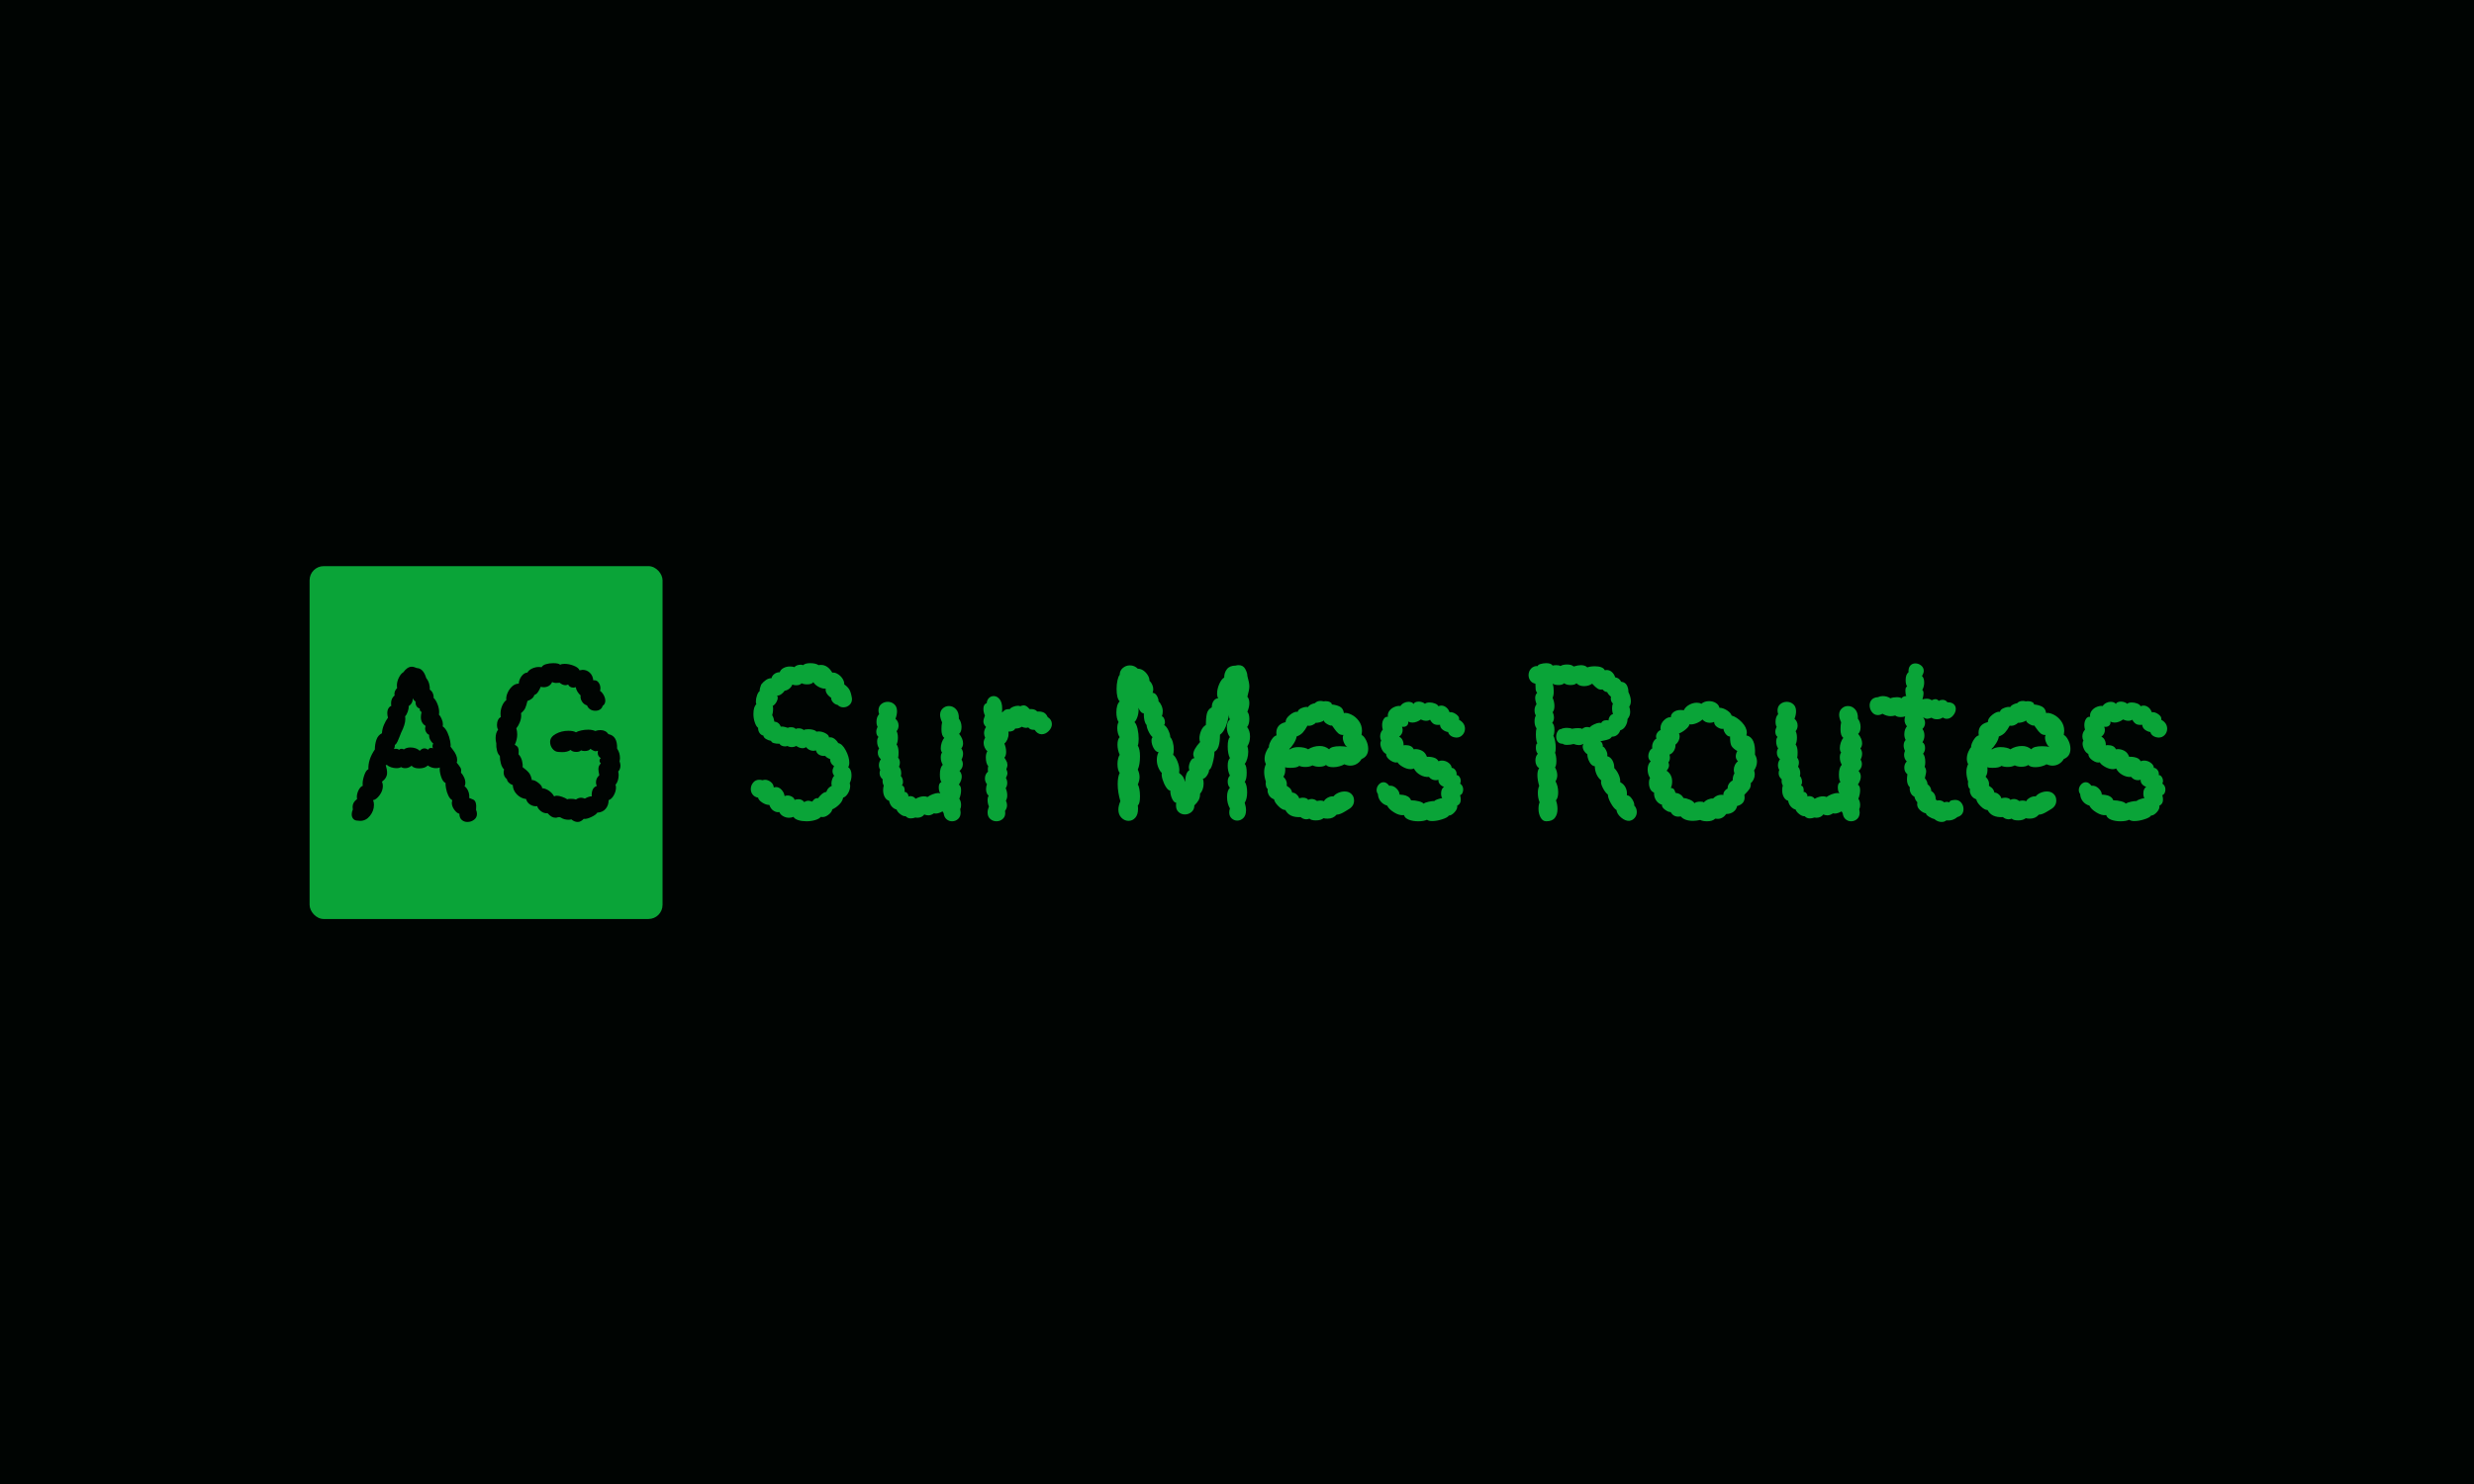 <svg xmlns="http://www.w3.org/2000/svg" version="1.1" xmlns:xlink="http://www.w3.org/1999/xlink" xmlns:svgjs="http://svgjs.dev/svgjs" width="100%" height="100%" viewBox="0 0 1000 600"><rect width="1000" height="600" x="0" y="0" fill="#000402"/><g><rect width="333.333" height="333.333" rx="13.333" ry="13.333" y="314.605" fill="#0aa438" transform="matrix(0.428,0,0,0.428,0,94.246)" x="292.382"/><path d="M443.089 533.571Q443.089 533.571 446.766 535.06Q450.442 536.518 449.596 544.921L449.596 544.921Q450.442 546.614 450.442 548.714L450.442 548.714Q450.442 552.07 447.699 554.171Q444.957 556.271 441.397 556.271L441.397 556.271Q438.246 556.271 436.028 554.287Q433.84 552.274 433.84 548.51L433.84 548.51Q431.535 548.073 429.113 544.834Q426.692 541.566 426.692 538.211L426.692 538.211Q426.692 537.365 427.1 535.672L427.1 535.672Q424.999 534.622 423.424 531.383Q421.848 528.115 421.235 524.556Q420.594 520.967 420.798 519.508L420.798 519.508Q418.084 518.253 416.509 513.322Q414.933 508.362 415.342 504.803L415.342 504.803Q413.883 505.445 411.782 505.445L411.782 505.445Q407.581 505.445 403.992 502.906L403.992 502.906Q401.278 505.649 395.822 505.649L395.822 505.649Q390.774 505.649 388.674 503.11L388.674 503.11Q385.931 505.445 382.78 505.445L382.78 505.445Q380.271 505.445 378.783 504.394L378.783 504.394Q377.324 505.445 374.377 505.445L374.377 505.445Q371.868 505.445 369.329 504.599Q366.82 503.752 365.361 502.294L365.361 502.294Q365.128 502.294 364.311 502.702L364.311 502.702Q365.565 506.699 365.565 509.85L365.565 509.85Q365.565 514.665 360.722 518.253L360.722 518.253Q361.568 519.917 361.568 522.251L361.568 522.251Q361.568 526.861 358.417 531.062Q355.266 535.264 352.319 535.672L352.319 535.672Q353.165 537.569 353.165 540.107L353.165 540.107Q353.165 545.768 349.372 550.494Q345.608 555.221 340.152 555.221L340.152 555.221Q338.664 555.221 337.818 555.017L337.818 555.017Q335.104 555.017 333.616 553.324Q332.157 551.661 332.157 548.919L332.157 548.919Q332.157 547.022 333.208 544.513L333.208 544.513Q333.004 543.667 333.004 541.975L333.004 541.975Q333.004 537.773 337.205 534.622L337.205 534.622Q337.001 534.009 337.001 532.755L337.001 532.755Q337.001 529.603 338.576 526.336Q340.152 523.068 342.661 522.017L342.661 522.017Q342.457 521.609 342.457 520.15L342.457 520.15Q342.457 516.561 344.12 511.834Q345.812 507.108 347.913 506.495L347.913 506.495Q347.505 497.246 354.011 487.792L354.011 487.792Q354.011 482.949 355.47 478.66Q356.958 474.342 360.722 472.445L360.722 472.445Q360.926 468.448 362.618 464.48Q364.311 460.483 366.411 457.74L366.411 457.74Q365.77 455.435 365.77 453.538L365.77 453.538Q365.77 450.592 366.937 448.812Q368.075 447.032 369.563 446.623L369.563 446.623Q369.329 445.777 369.329 444.085L369.329 444.085Q369.329 439.475 372.714 436.732L372.714 436.732L372.48 435.478Q372.48 432.327 375.019 429.817L375.019 429.817Q374.815 428.971 374.815 427.483L374.815 427.483Q374.815 423.719 376.682 419.926Q378.578 416.162 380.883 414.879L380.883 414.879Q384.676 409.627 388.878 409.627L388.878 409.627Q390.774 409.627 393.721 410.911L393.721 410.911Q399.79 411.115 402.533 420.364L402.533 420.364Q404.429 422.669 405.276 425.703Q406.092 428.767 405.888 431.276L405.888 431.276Q407.785 432.531 408.718 434.632Q409.681 436.732 409.477 439.037L409.477 439.037Q411.578 440.934 413.153 444.931Q414.729 448.928 414.729 452.488L414.729 452.488Q414.729 454.18 414.496 454.793L414.496 454.793Q415.984 456.281 417.121 458.995Q418.289 461.737 418.289 464.042L418.289 464.042Q418.289 465.297 418.084 465.939L418.084 465.939Q420.798 467.835 422.607 471.833Q424.387 475.801 425.116 479.71Q425.845 483.591 425.437 485.05L425.437 485.05Q425.845 485.692 427.742 488.113Q429.638 490.506 430.689 492.928Q431.739 495.349 431.739 497.45L431.739 497.45Q431.739 499.347 431.302 500.193L431.302 500.193Q432.148 501.243 433.198 502.585Q434.248 503.957 434.89 505.007Q435.503 506.057 435.503 507.545L435.503 507.545Q435.503 509.004 435.299 509.646L435.299 509.646Q436.991 511.309 438.246 514.052Q439.5 516.765 439.5 519.304L439.5 519.304Q439.5 521.405 438.654 522.455L438.654 522.455Q440.988 524.118 442.243 527.269Q443.498 530.42 443.089 533.571L443.089 533.571ZM404.429 487.997Q404.838 486.742 406.326 486.421Q407.785 486.1 408.835 486.742L408.835 486.742Q408.427 485.487 408.427 484.846L408.427 484.846Q408.427 483.153 409.244 482.336L409.244 482.336Q407.376 480.848 406.209 478.543Q405.042 476.238 405.276 473.933L405.276 473.933Q403.787 473.496 402.65 471.716Q401.482 469.936 401.482 467.835L401.482 467.835Q401.482 467.193 401.891 465.53L401.891 465.53Q397.485 462.788 397.485 457.331L397.485 457.331Q397.485 455.231 398.127 452.488L398.127 452.488Q397.923 452.284 397.077 451.554Q396.231 450.825 396.435 449.133L396.435 449.133Q392.233 447.878 392.438 442.422L392.438 442.422Q390.774 441.576 389.724 439.271L389.724 439.271Q390.133 444.085 385.931 446.828L385.931 446.828Q386.135 449.133 385.085 452.08Q384.035 455.026 382.576 456.485L382.576 456.485Q382.78 457.331 382.78 459.228L382.78 459.228Q382.78 464.042 378.783 472.037L378.783 472.037Q377.732 474.342 377.12 476.238L377.12 476.238Q376.273 478.339 375.34 480.44Q374.377 482.541 372.918 483.591L372.918 483.591Q372.918 485.692 372.072 487.355L372.072 487.355L373.764 487.151Q375.865 487.151 376.915 488.201L376.915 488.201Q377.528 487.151 379.425 487.151L379.425 487.151Q380.679 487.151 381.321 487.792L381.321 487.792Q383.83 485.896 387.623 485.896L387.623 485.896Q390.337 485.896 392.671 486.742Q394.976 487.588 396.435 489.047L396.435 489.047Q398.536 486.742 400.841 486.742L400.841 486.742Q402.329 486.742 404.429 487.997L404.429 487.997ZM582.79 486.946Q585.503 490.944 585.503 495.991L585.503 495.991Q585.503 497.246 585.095 498.909L585.095 498.909Q585.941 501.447 585.941 502.906L585.941 502.906Q585.941 506.495 583.84 508.596L583.84 508.596Q584.248 510.259 584.248 511.951L584.248 511.951Q584.248 514.46 583.519 516.999Q582.79 519.508 581.302 520.967L581.302 520.967Q581.739 522.659 581.739 523.71L581.739 523.71Q581.739 527.269 579.726 530.946Q577.742 534.622 574.795 535.672L574.795 535.672Q574.795 540.516 571.965 543.871Q569.135 547.226 564.087 547.46L564.087 547.46Q562.832 549.561 558.31 551.661Q553.787 553.762 551.278 553.324L551.278 553.324Q548.536 556.271 545.589 556.271L545.589 556.271Q542.438 556.271 539.491 553.762L539.491 553.762Q538.878 554.171 536.777 554.171L536.777 554.171Q532.984 554.171 529.833 552.274L529.833 552.274Q528.783 551.428 526.682 551.866L526.682 551.866Q526.069 552.274 524.581 552.274L524.581 552.274Q520.817 552.274 517.228 548.073L517.228 548.073Q513.465 548.277 510.605 545.884Q507.775 543.463 507.367 541.362L507.367 541.362Q503.778 541.77 500.743 539.874Q497.709 538.006 496.863 534.622L496.863 534.622Q491.815 534.009 488.139 530.216Q484.462 526.452 484.258 521.405L484.258 521.405Q482.157 520.763 480.465 519.1Q478.802 517.407 478.802 515.948L478.802 515.948Q475.651 513.41 475.651 509.646L475.651 509.646Q475.651 507.75 476.059 506.699L476.059 506.699Q473.959 504.599 473.025 501.01Q472.062 497.45 472.062 493.89L472.062 493.89Q470.166 492.198 469.349 488.843Q468.503 485.487 468.707 481.899L468.707 481.899Q468.065 479.594 468.065 477.084L468.065 477.084Q468.065 472.037 470.399 469.09L470.399 469.09Q469.349 467.398 469.349 464.48L469.349 464.48Q469.349 461.941 470.399 459.841Q471.449 457.74 472.908 457.331L472.908 457.331Q472.704 456.281 472.704 453.976L472.704 453.976Q472.704 449.979 474.28 446.39Q475.855 442.83 478.16 441.138L478.16 441.138Q477.752 438.22 479.211 434.632Q480.669 431.072 483.529 428.329Q486.359 425.616 489.919 425.616L489.919 425.616Q490.123 421.823 492.545 418.555Q494.966 415.316 498.117 415.112L498.117 415.112Q499.372 412.778 502.523 411.319Q505.674 409.86 509.03 409.86L509.03 409.86Q510.722 409.86 511.568 410.064L511.568 410.064Q512.414 408.168 515.565 407.234Q518.716 406.271 522.48 406.271L522.48 406.271Q527.732 406.271 528.987 407.759L528.987 407.759Q530.475 406.913 533.188 406.913L533.188 406.913Q537.39 406.913 541.912 408.693Q546.435 410.473 547.281 413.011L547.281 413.011Q549.382 412.574 550.228 412.574L550.228 412.574Q554.196 412.574 557.055 415.316Q559.886 418.03 560.294 422.465L560.294 422.465Q563.445 422.027 565.225 424.449Q567.034 426.87 567.034 430.022L567.034 430.022Q567.034 431.685 566.596 432.327L566.596 432.327Q568.697 433.785 570.185 436.528Q571.644 439.271 571.644 441.78L571.644 441.78Q571.644 444.931 569.135 446.623L569.135 446.623Q568.493 448.928 566.596 450.066Q564.7 451.233 562.191 451.233L562.191 451.233Q559.448 451.233 557.347 449.862Q555.246 448.491 554.429 446.186L554.429 446.186Q551.482 445.34 549.703 442.626Q547.894 439.883 548.331 436.732L548.331 436.732Q546.639 435.273 545.268 433.056Q543.926 430.868 543.926 428.971L543.926 428.971Q542.233 429.38 541.591 429.38L541.591 429.38Q539.724 429.38 538.353 428.534Q536.981 427.717 536.573 426.433L536.573 426.433Q535.289 427.075 534.035 427.075L534.035 427.075Q531.321 427.075 528.578 424.77L528.578 424.77L525.019 424.974Q523.326 424.974 521.43 424.128L521.43 424.128Q520.38 426.433 518.279 427.717Q516.178 428.971 513.669 428.971L513.669 428.971Q511.772 428.971 510.722 428.534L510.722 428.534Q509.263 431.918 507.892 433.785Q506.52 435.682 504.624 436.324L504.624 436.324Q503.574 440.088 498.117 441.984L498.117 441.984Q497.067 446.39 496.017 448.724Q494.966 451.029 492.019 453.538L492.019 453.538Q492.224 454.18 492.224 455.843L492.224 455.843Q492.224 458.79 490.881 462.146Q489.51 465.53 487.614 467.835L487.614 467.835Q488.46 470.344 488.46 473.7L488.46 473.7Q488.46 478.339 486.155 483.387L486.155 483.387Q488.664 484.641 489.306 486.217Q489.919 487.792 489.831 489.689Q489.714 491.556 489.714 492.402L489.714 492.402Q492.019 494.707 492.982 498.384Q493.916 502.06 493.507 504.394L493.507 504.394Q497.913 507.75 499.693 510.055Q501.473 512.36 502.319 516.765L502.319 516.765Q504.624 516.357 508.417 519.304Q512.181 522.251 511.977 524.351L511.977 524.351Q515.128 524.556 518.396 526.744Q521.634 528.961 523.326 532.113L523.326 532.113Q524.377 531.471 525.836 531.471L525.836 531.471Q527.936 531.471 530.883 532.521Q533.83 533.571 535.727 534.855L535.727 534.855Q536.573 534.418 538.878 534.418L538.878 534.418Q542.438 534.418 543.926 535.06L543.926 535.06Q546.231 533.367 548.944 533.367L548.944 533.367Q550.228 533.367 552.329 534.213L552.329 534.213Q556.297 531.908 558.835 532.113L558.835 532.113Q558.397 523.914 563.649 522.251L563.649 522.251Q562.832 520.763 562.832 518.866L562.832 518.866Q562.832 514.898 565.984 512.155L565.984 512.155Q565.137 507.954 565.137 506.262L565.137 506.262Q565.137 503.11 567.442 501.01L567.442 501.01Q566.188 499.755 566.188 498.5L566.188 498.5Q566.188 496.808 567.442 495.991L567.442 495.991Q564.496 494.299 564.496 490.944L564.496 490.944Q564.496 489.689 564.7 489.047L564.7 489.047Q563.037 489.456 562.599 489.456L562.599 489.456Q560.732 489.456 557.581 487.151L557.581 487.151Q556.297 489.251 552.095 489.251L552.095 489.251Q549.994 489.251 548.74 488.639L548.74 488.639Q547.281 490.097 544.334 490.097L544.334 490.097Q540.541 490.097 538.878 488.201L538.878 488.201Q535.931 490.302 530.883 490.302L530.883 490.302L527.12 490.097Q523.968 489.893 521.751 487.063Q519.533 484.204 519.533 480.644L519.533 480.644Q519.533 476.034 524.902 473.087Q530.271 470.14 536.777 470.14L536.777 470.14Q541.591 470.14 543.926 471.599L543.926 471.599Q545.589 470.549 548.857 469.819Q552.095 469.09 555.48 469.09L555.48 469.09Q559.244 469.09 562.191 470.344L562.191 470.344Q564.496 469.498 567.034 469.498L567.034 469.498Q572.052 469.498 574.591 473.291L574.591 473.291Q583.198 474.984 582.79 486.946L582.79 486.946Z " fill="#000402" transform="matrix(0.428,0,0,0.428,0,94.246)"/><path d="M733.88 436.926Q734.489 437.564 734.489 439.012L734.489 439.012Q734.489 440.896 733.156 443.185Q731.794 445.474 729.708 446.748L729.708 446.748Q730.113 447.154 730.113 449.24L730.113 449.24Q730.113 451.326 729.795 453.094Q729.505 454.861 729.273 455.499L729.273 455.499Q729.911 456.136 730.548 458.222Q731.157 460.308 731.359 461.554L731.359 461.554Q733.243 461.554 734.923 462.8Q736.575 464.046 737.415 466.335L737.415 466.335Q737.618 466.132 738.458 466.132L738.458 466.132Q739.704 466.132 741.384 466.567Q743.065 466.973 744.108 467.378L744.108 467.378Q744.716 466.77 746.803 466.77L746.803 466.77Q750.366 466.77 751.41 468.421L751.41 468.421Q752.453 467.813 754.104 467.813L754.104 467.813Q757.436 467.813 759.117 469.464L759.117 469.464Q760.16 468.653 763.492 468.653L763.492 468.653Q765.781 468.653 768.099 469.261Q770.388 469.899 770.996 470.942L770.996 470.942Q771.634 470.739 772.88 470.739L772.88 470.739Q776.443 470.739 779.66 472.507Q782.905 474.274 782.905 476.36L782.905 476.36Q785.599 475.955 787.917 477.606Q790.206 479.287 791.655 481.778L791.655 481.778Q795.422 482.416 798.754 488.674Q802.086 494.933 802.086 500.351L802.086 500.351Q802.086 502.843 801.043 504.523L801.043 504.523Q804.172 506.609 804.172 512.23L804.172 512.23Q804.172 516.2 802.52 519.532L802.52 519.532Q802.926 521.212 802.926 522.053L802.926 522.053Q802.926 525.588 800.956 529.035Q798.956 532.483 796.262 533.324L796.262 533.324Q795.624 536.859 792.495 539.872Q789.366 542.914 786.034 544.363L786.034 544.363Q785.599 547.086 782.064 549.694Q778.53 552.302 775.168 551.462L775.168 551.462Q773.72 553.345 769.866 554.475Q766.013 555.634 761.609 555.634L761.609 555.634Q757.436 555.634 754.017 554.591Q750.569 553.548 749.323 551.462L749.323 551.462Q747.44 552.302 745.151 552.302L745.151 552.302Q742.225 552.302 739.617 550.824Q737.009 549.375 735.966 546.884L735.966 546.884Q733.445 547.492 730.635 545.725Q727.824 543.957 726.579 540.191L726.579 540.191Q723.247 540.191 719.799 537.902Q716.351 535.613 715.945 533.324L715.945 533.324Q712.584 532.686 710.817 530.397Q709.049 528.108 709.049 525.182L709.049 525.182Q709.049 521.85 711.251 519.126Q713.424 516.403 716.988 516.403L716.988 516.403Q718.842 516.403 719.886 516.837L719.886 516.837Q721.566 516.403 722.203 516.403L722.203 516.403Q725.333 516.403 727.94 518.489Q730.548 520.575 730.751 523.704L730.751 523.704Q731.997 523.299 732.837 523.299L732.837 523.299Q735.763 523.299 738.139 525.906Q740.544 528.514 740.979 531.846L740.979 531.846Q742.225 531.238 743.673 531.238L743.673 531.238Q745.962 531.238 748.049 532.483Q750.135 533.729 750.366 535.41L750.366 535.41Q752.221 534.772 754.104 534.772L754.104 534.772Q757.436 534.772 759.522 537.496L759.522 537.496Q761.406 536.221 763.492 536.221L763.492 536.221Q764.535 536.221 767.056 537.061L767.056 537.061Q769.75 533.092 772.474 533.932L772.474 533.932Q774.125 531.643 776.212 529.876Q778.298 528.108 780.384 527.877L780.384 527.877Q781.224 525.588 782.267 524.458Q783.31 523.299 785.599 522.053L785.599 522.053Q785.194 521.212 785.194 519.967L785.194 519.967Q785.194 517.88 786.034 515.591Q786.874 513.273 787.917 512.665L787.917 512.665Q786.237 510.782 786.237 508.29L786.237 508.29Q786.237 506.204 787.685 503.48L787.685 503.48Q783.948 501.191 783.948 496.816L783.948 496.816Q780.818 495.773 779.341 493.89L779.341 493.89Q775.806 494.092 773.517 492.731Q771.228 491.369 770.591 488.674L770.591 488.674Q768.91 489.08 768.302 489.08L768.302 489.08Q766.215 489.08 764.332 488.153Q762.449 487.197 761.203 485.545L761.203 485.545Q759.957 486.588 757.871 486.588L757.871 486.588Q755.147 486.588 752.018 484.502L752.018 484.502Q749.932 485.545 748.049 485.545L748.049 485.545Q745.354 485.545 743.673 484.502L743.673 484.502Q742.428 484.908 741.587 484.908L741.587 484.908Q739.704 484.908 738.139 484.183Q736.575 483.459 736.372 482.416L736.372 482.416Q728.868 482.416 728.23 479.692L728.23 479.692Q725.738 479.287 723.449 477.925Q721.16 476.563 720.929 474.68L720.929 474.68Q718.842 474.274 717.394 472.304Q715.945 470.305 715.945 467.378L715.945 467.378Q714.062 465.929 712.816 462.163Q711.541 458.425 711.541 454.253L711.541 454.253Q711.541 447.56 714.264 445.068L714.264 445.068Q713.859 443.822 713.859 442.576L713.859 442.576Q713.859 439.65 714.989 436.521Q716.148 433.391 717.394 432.754L717.394 432.754Q717.394 430.059 718.842 426.495L718.842 426.495Q720.726 424.004 723.247 422.236Q725.738 420.44 728.665 420.44L728.665 420.44Q729.07 418.151 731.272 416.499Q733.445 414.819 736.372 414.819L736.372 414.819Q737.212 412.327 739.936 410.849Q742.63 409.401 745.962 409.401L745.962 409.401Q748.483 409.401 750.366 410.009L750.366 410.009Q750.975 408.966 752.655 408.357Q754.307 407.72 756.19 407.72L756.19 407.72Q757.233 407.72 758.479 408.155L758.479 408.155Q760.363 406.271 765.172 406.271L765.172 406.271Q770.388 406.271 773.082 408.155L773.082 408.155Q773.923 407.923 775.4 407.923L775.4 407.923Q781.659 407.923 786.034 415.224L786.034 415.224Q788.323 414.819 791.133 416.499Q793.944 418.151 795.74 420.961Q797.508 423.801 797.305 426.293L797.305 426.293Q800.84 428.784 802.288 431.508Q803.766 434.232 804.606 439.65L804.606 439.65Q804.809 443.387 802.288 445.705Q799.797 447.994 796.465 447.994L796.465 447.994Q793.335 447.994 791.046 445.705L791.046 445.705Q788.526 445.271 786.642 443.185Q784.788 441.098 784.991 439.012L784.991 439.012Q779.138 435.043 779.775 430.262L779.775 430.262Q777.255 430.668 773.604 428.9Q769.953 427.133 768.099 424.206L768.099 424.206Q766.621 426.293 762.246 426.293L762.246 426.293Q759.117 426.293 757.031 425.25L757.031 425.25Q755.582 427.133 751.815 427.133L751.815 427.133Q749.932 427.133 748.28 426.495L748.28 426.495Q747.44 428.784 745.441 430.349Q743.471 431.914 740.979 432.348L740.979 432.348Q739.704 434.232 737.85 435.564Q735.966 436.926 733.88 436.926L733.88 436.926ZM864.467 552.099Q862.178 552.91 860.092 552.91L860.092 552.91Q857.166 552.91 855.282 550.824L855.282 550.824Q852.993 551.056 850.183 548.854Q847.372 546.652 846.735 544.566L846.735 544.566Q844.243 543.957 842.244 541.755Q840.274 539.582 839.636 536.221L839.636 536.221Q837.145 535.613 835.58 532.802Q834.015 529.963 834.015 526.225L834.015 526.225Q834.015 523.936 834.624 521.85L834.624 521.85Q833.175 519.532 833.581 515.997L833.581 515.997Q830.683 513.505 830.683 510.144L830.683 510.144Q830.683 508.493 831.292 507.015L831.292 507.015Q830.046 505.161 830.046 502.64L830.046 502.64Q830.046 499.511 831.929 497.019L831.929 497.019Q829.003 494.498 829.003 490.76L829.003 490.76Q829.003 488.471 830.249 486.791L830.249 486.791Q828.365 484.067 828.365 480.33L828.365 480.33Q828.365 477.403 829.64 475.955L829.64 475.955Q827.554 474.274 827.554 470.942L827.554 470.942Q827.554 468.856 828.8 466.335L828.8 466.335Q827.757 464.684 827.757 461.554L827.757 461.554Q827.757 456.947 830.249 454.456L830.249 454.456Q829.64 452.572 829.64 450.921L829.64 450.921Q829.64 447.154 832.248 444.952Q834.856 442.779 838.39 442.779L838.39 442.779Q841.925 442.779 844.533 445.068Q847.141 447.357 847.141 451.732L847.141 451.732Q847.141 455.093 845.692 458.831L845.692 458.831Q848.618 461.351 848.618 465.292L848.618 465.292Q848.618 468.218 846.735 470.507L846.735 470.507Q847.981 472.825 847.981 476.563L847.981 476.563Q847.981 480.532 846.735 483.024L846.735 483.024Q848.618 485.545 848.618 490.76L848.618 490.76Q848.618 494.295 848.184 495.541L848.184 495.541Q849.864 497.425 849.864 500.351L849.864 500.351Q849.864 502.031 849.024 504.118L849.024 504.118Q851.11 506.407 851.11 510.376L851.11 510.376Q851.11 511.622 850.705 512.868L850.705 512.868Q851.545 513.505 852.153 515.07Q852.791 516.634 852.791 518.286L852.791 518.286Q852.791 520.372 851.748 521.85L851.748 521.85Q853.399 522.053 854.037 524.023Q854.674 526.022 854.239 527.877L854.239 527.877L854.442 527.877Q855.92 527.877 857.05 529.441Q858.209 531.006 857.803 532.281L857.803 532.281Q858.412 531.846 859.658 531.846L859.658 531.846Q861.338 531.846 862.7 532.57Q864.062 533.324 864.67 534.367L864.67 534.367Q868.842 532.049 872.609 532.049L872.609 532.049Q874.492 532.049 875.941 532.686L875.941 532.686Q877.824 531.238 880.838 530.079Q883.88 528.92 886.169 528.92L886.169 528.92Q887.212 528.92 888.052 529.354L888.052 529.354Q886.575 527.065 886.575 523.501L886.575 523.501Q886.575 519.532 889.095 518.489L889.095 518.489Q887.618 516.837 887.618 511.419L887.618 511.419Q887.618 504.929 890.341 502.234L890.341 502.234Q888.458 499.105 888.458 495.338L888.458 495.338Q888.458 492.006 889.704 490.76L889.704 490.76Q888.458 489.08 888.458 486.588L888.458 486.588Q888.458 484.067 889.385 481.257Q890.341 478.446 891.79 476.766L891.79 476.766Q889.095 474.911 889.095 468.653L889.095 468.653Q889.095 464.684 889.704 462.163L889.704 462.163Q887.821 457.99 887.821 455.093L887.821 455.093Q887.821 451.326 890.341 449.037Q892.833 446.748 896.165 446.748L896.165 446.748Q900.135 446.748 902.945 449.878Q905.785 453.007 905.553 458.831L905.553 458.831Q906.596 459.874 907.349 462.076Q908.074 464.249 908.074 466.567L908.074 466.567Q908.074 471.145 905.785 473.028L905.785 473.028Q909.522 477.606 909.522 481.981L909.522 481.981Q909.522 484.908 907.871 486.791L907.871 486.791Q909.522 489.08 909.522 491.803L909.522 491.803Q909.522 494.498 908.074 497.425L908.074 497.425Q909.32 499.308 909.32 501.597L909.32 501.597Q909.32 505.363 906.19 508.058L906.19 508.058Q908.276 510.376 908.276 513.505L908.276 513.505Q908.276 516.837 905.553 521.01L905.553 521.01Q907.639 522.255 907.639 526.225L907.639 526.225Q907.639 530.194 905.987 534.367L905.987 534.367Q907.639 536.656 907.639 540.393L907.639 540.393Q907.639 542.711 906.828 544.16L906.828 544.16Q907.233 546.246 907.233 547.289L907.233 547.289Q907.233 551.259 904.829 553.432Q902.424 555.634 899.092 555.634L899.092 555.634Q896.165 555.634 893.876 553.664Q891.587 551.664 891.182 547.927L891.182 547.927Q890.95 547.695 890.66 547.173Q890.341 546.652 890.139 546.246L890.139 546.246Q886.575 548.332 883.648 548.332L883.648 548.332Q882.605 548.332 881.997 548.13L881.997 548.13Q879.273 550.013 876.781 550.013L876.781 550.013Q874.695 550.013 872.812 549.173L872.812 549.173Q871.972 550.621 870.204 551.462Q868.437 552.302 866.351 552.302L866.351 552.302Q865.105 552.302 864.467 552.099L864.467 552.099ZM949.159 545.841Q949.999 550.419 947.392 553.026Q944.784 555.634 941.017 555.634L941.017 555.634Q937.685 555.634 935.194 553.432Q932.673 551.259 932.673 547.289L932.673 547.289Q932.673 544.798 933.948 541.668L933.948 541.668Q932.673 538.742 932.673 535.613L932.673 535.613Q932.673 533.092 933.716 531.44L933.716 531.44Q932.47 530.6 931.862 528.92Q931.224 527.268 931.224 525.182L931.224 525.182Q931.224 523.096 932.064 520.575L932.064 520.575Q930.181 518.286 930.181 515.157L930.181 515.157Q930.181 511.187 933.107 508.696L933.107 508.696Q932.905 508.058 932.905 506.609L932.905 506.609Q932.905 504.523 933.31 503.683L933.31 503.683Q931.021 500.757 931.021 495.338L931.021 495.338Q931.021 491.601 932.47 489.515L932.47 489.515Q931.021 488.24 929.978 486.067Q928.935 483.865 928.935 481.576L928.935 481.576Q928.935 479.084 930.384 476.766L930.384 476.766Q929.341 474.274 929.341 472.391L929.341 472.391Q929.341 469.261 931.224 466.567L931.224 466.567Q928.732 464.046 928.732 461.351L928.732 461.351Q928.732 459.265 930.181 455.702L930.181 455.702Q928.732 452.775 928.732 449.443L928.732 449.443Q928.732 445.068 931.862 444.025L931.862 444.025Q932.064 441.098 933.948 439.215Q935.802 437.361 938.526 437.361L938.526 437.361Q941.655 437.361 944.06 440.374Q946.465 443.387 946.465 449.037L946.465 449.037Q946.465 451.326 946.233 452.775L946.233 452.775Q947.073 452.369 947.913 451.442Q948.754 450.486 949.999 450.08Q951.245 449.646 953.766 449.646L953.766 449.646Q954.172 448.603 956.577 447.56Q958.982 446.517 961.27 446.517L961.27 446.517Q962.922 446.517 963.559 446.951L963.559 446.951Q965.24 446.111 966.891 446.111L966.891 446.111Q969.412 446.111 972.31 449.646L972.31 449.646Q977.322 449.24 979.611 451.964L979.611 451.964Q982.972 451.732 985.464 452.775Q987.956 453.818 989.434 457.179L989.434 457.179Q993.403 459.671 993.403 463.843L993.403 463.843Q993.403 467.378 990.361 470.42Q987.347 473.434 983.784 473.434L983.784 473.434Q979.843 473.434 977.119 469.261L977.119 469.261Q974.83 469.261 973.585 468.856Q972.31 468.421 971.064 466.973L971.064 466.973Q969.818 467.378 968.978 467.378L968.978 467.378Q967.094 467.378 965.008 466.335L965.008 466.335Q962.111 468.218 958.75 468.016L958.75 468.016Q957.504 470.942 952.288 470.942L952.288 470.942Q952.491 471.55 952.491 473.028L952.491 473.028Q952.491 475.723 951.361 478.33Q950.202 480.938 948.551 482.213L948.551 482.213Q950.202 486.154 950.202 490.123L950.202 490.123Q950.202 493.687 948.551 495.541L948.551 495.541Q949.159 496.381 949.884 497.627Q950.637 498.902 951.043 499.945L951.043 499.945Q951.448 501.597 951.448 502.437L951.448 502.437Q951.448 503.886 950.405 506.407L950.405 506.407Q951.448 508.898 951.448 510.144L951.448 510.144Q951.448 511.825 949.999 514.751L949.999 514.751Q951.245 516.837 951.245 519.329L951.245 519.329Q951.245 522.255 949.797 524.342L949.797 524.342Q951.245 527.674 951.245 531.238L951.245 531.238Q951.245 533.932 949.999 536.221L949.999 536.221Q951.043 538.307 951.043 540.393L951.043 540.393Q951.043 543.32 949.159 545.841L949.159 545.841ZM1178.027 484.705Q1178.839 486.994 1178.839 489.92L1178.839 489.92Q1178.839 493.252 1177.911 496.497Q1176.984 499.713 1175.507 501.394L1175.507 501.394Q1177.39 503.277 1177.39 509.739L1177.39 509.739Q1177.39 515.997 1175.507 518.489L1175.507 518.489Q1176.55 519.532 1177.187 522.255Q1177.795 524.979 1177.795 528.311L1177.795 528.311Q1177.795 534.57 1175.507 538.104L1175.507 538.104Q1176.752 542.074 1176.752 545.203L1176.752 545.203Q1176.752 550.013 1174.261 552.505Q1171.769 554.996 1168.408 554.996L1168.408 554.996Q1165.51 554.996 1163.192 552.91Q1160.903 550.824 1160.903 547.289L1160.903 547.289Q1160.903 545.406 1161.541 543.523L1161.541 543.523Q1158.817 538.742 1158.817 532.686L1158.817 532.686Q1158.817 526.631 1161.541 523.936L1161.541 523.936Q1159.455 521.85 1159.455 518.083L1159.455 518.083Q1159.455 514.548 1161.541 512.462L1161.541 512.462Q1159.455 508.29 1159.455 503.074L1159.455 503.074Q1159.455 497.859 1161.541 495.976L1161.541 495.976Q1159.455 491.803 1159.455 484.908L1159.455 484.908Q1159.455 478.041 1161.541 476.157L1161.541 476.157Q1158.614 472.188 1158.614 466.77L1158.614 466.77Q1158.614 461.96 1161.541 459.265L1161.541 459.265Q1160.701 458.222 1160.701 456.339L1160.701 456.339Q1160.701 454.861 1161.106 452.485Q1161.541 450.08 1161.541 447.994L1161.541 447.994Q1161.541 453.413 1159.02 462.076Q1156.528 470.739 1152.153 473.868L1152.153 473.868Q1152.153 487.631 1146.938 489.92L1146.938 489.92Q1146.938 494.498 1145.257 500.67Q1143.606 506.812 1141.925 506.812L1141.925 506.812Q1141.925 509.333 1139.955 512.346Q1137.956 515.36 1136.072 515.36L1136.072 515.36Q1136.71 517.446 1136.71 519.967L1136.71 519.967Q1136.71 522.893 1135.783 525.501Q1134.827 528.108 1133.378 529.557L1133.378 529.557Q1133.378 533.324 1131.9 535.815Q1130.451 538.307 1127.96 540.625L1127.96 540.625Q1127.96 544.566 1125.236 546.884Q1122.513 549.173 1118.978 549.173L1118.978 549.173Q1115.646 549.173 1113.125 546.971Q1110.633 544.798 1110.633 540.828L1110.633 540.828Q1110.633 538.945 1110.836 538.104L1110.836 538.104Q1108.75 538.104 1106.982 534.454Q1105.215 530.803 1105.215 526.631L1105.215 526.631Q1103.332 526.631 1101.245 523.414Q1099.159 520.169 1097.913 516.113Q1096.667 512.028 1097.276 509.941L1097.276 509.941Q1095.624 508.696 1094.06 505.161Q1092.495 501.597 1092.495 497.627L1092.495 497.627Q1092.495 493.455 1094.147 490.326L1094.147 490.326Q1091.452 490.123 1089.453 486.472Q1087.483 482.821 1087.483 479.287L1087.483 479.287Q1087.483 477.2 1088.526 476.157L1088.526 476.157Q1086.439 474.477 1084.672 470.739Q1082.876 466.973 1082.876 464.684L1082.876 464.684Q1080.181 461.96 1080.181 453.615L1080.181 453.615Q1077.255 453.615 1075.168 448.4L1075.168 448.4Q1075.574 452.369 1074.444 456.223Q1073.285 460.077 1071.402 461.96L1071.402 461.96Q1073.285 463.64 1074.328 468.334Q1075.371 473.028 1075.371 477.809L1075.371 477.809Q1075.371 482.213 1074.531 484.067L1074.531 484.067Q1076.617 487.428 1076.617 494.295L1076.617 494.295Q1076.617 502.031 1074.531 506.812L1074.531 506.812Q1076.212 510.376 1076.212 513.911L1076.212 513.911Q1076.212 517.04 1074.531 521.01L1074.531 521.01Q1075.371 521.85 1076.009 525.066Q1076.617 528.311 1076.617 532.049L1076.617 532.049Q1076.617 539.148 1074.531 540.625L1074.531 540.625Q1074.763 541.871 1074.763 543.957L1074.763 543.957Q1074.763 549.375 1072.155 552.302Q1069.547 555.228 1065.781 555.228L1065.781 555.228Q1062.014 555.228 1059.117 552.302Q1056.19 549.375 1056.19 544.566L1056.19 544.566Q1056.19 541.031 1058.074 536.656L1058.074 536.656Q1055.553 528.108 1055.553 520.575L1055.553 520.575Q1055.553 513.708 1057.436 509.941L1057.436 509.941Q1055.35 507.247 1055.35 501.394L1055.35 501.394Q1055.35 498.67 1055.987 496.295Q1056.596 493.89 1057.436 492.847L1057.436 492.847Q1055.35 488.037 1055.35 483.256L1055.35 483.256Q1055.35 478.244 1057.436 476.157L1057.436 476.157Q1056.393 474.68 1055.756 472.391Q1055.147 470.102 1055.147 467.61L1055.147 467.61Q1055.147 463.843 1056.393 461.96L1056.393 461.96Q1054.307 458.425 1054.307 452.775L1054.307 452.775Q1054.307 445.474 1057.436 442.344L1057.436 442.344Q1054.51 439.447 1054.51 430.465L1054.51 430.465Q1054.51 426.293 1055.35 422.439Q1056.19 418.585 1057.436 417.311L1057.436 417.311Q1057.436 413.37 1060.363 410.849Q1063.289 408.357 1067.027 408.357L1067.027 408.357Q1071.402 408.357 1074.531 411.487L1074.531 411.487Q1078.703 411.487 1082.151 415.224Q1085.599 418.991 1085.599 422.961L1085.599 422.961Q1087.048 424.206 1088.091 426.408Q1089.134 428.582 1089.134 430.871L1089.134 430.871Q1089.134 432.551 1088.526 434.232L1088.526 434.232Q1091.017 434.434 1092.582 437.129Q1094.147 439.853 1094.147 442.344L1094.147 442.344Q1095.827 443.822 1096.957 446.43Q1098.116 449.037 1098.116 451.732L1098.116 451.732Q1098.116 454.253 1097.276 456.542L1097.276 456.542Q1098.319 456.542 1099.275 458.309Q1100.202 460.077 1100.202 462.163L1100.202 462.163Q1100.202 463.843 1099.362 464.684L1099.362 464.684Q1101.651 465.929 1103.447 469.783Q1105.215 473.637 1105.215 476.157L1105.215 476.157Q1106.664 477.606 1107.62 480.938Q1108.547 484.299 1108.547 487.834L1108.547 487.834Q1108.547 490.558 1107.909 492.847L1107.909 492.847Q1109.996 494.295 1111.879 498.786Q1113.762 503.277 1113.762 507.45L1113.762 507.45Q1113.762 509.101 1113.559 509.941L1113.559 509.941Q1116.051 511.825 1117.21 513.505Q1118.34 515.157 1119.18 518.489L1119.18 518.489Q1119.615 509.333 1123.15 507.45L1123.15 507.45Q1122.744 505.769 1122.744 504.929L1122.744 504.929Q1122.744 501.8 1124.309 498.902Q1125.874 495.976 1127.96 495.976L1127.96 495.976Q1126.917 493.89 1126.917 492.412L1126.917 492.412Q1126.917 487.834 1133.378 480.735L1133.378 480.735Q1132.74 479.489 1132.74 477.403L1132.74 477.403Q1132.74 473.868 1134.305 470.102Q1135.87 466.335 1138.796 464.684L1138.796 464.684Q1138.796 458.425 1139.723 454.137Q1140.679 449.878 1144.417 447.994L1144.417 447.994Q1144.417 444.228 1146.213 441.823Q1147.981 439.447 1150.473 439.447L1150.473 439.447Q1149.43 437.766 1149.43 435.043L1149.43 435.043Q1149.43 430.668 1151.429 426.09Q1153.399 421.483 1156.123 419.831L1156.123 419.831Q1156.123 415.224 1158.73 411.892Q1161.338 408.56 1166.959 408.56L1166.959 408.56Q1168.002 408.155 1169.886 408.155L1169.886 408.155Q1174.058 408.155 1176.028 411.805Q1178.027 415.456 1178.027 418.354L1178.027 418.354Q1179.882 424.844 1179.882 428.176L1179.882 428.176Q1179.882 431.305 1178.027 437.969L1178.027 437.969Q1179.882 440.055 1179.882 444.025L1179.882 444.025Q1179.882 447.792 1178.027 452.167L1178.027 452.167Q1179.882 454.253 1179.882 459.034L1179.882 459.034Q1179.882 464.046 1177.795 466.567L1177.795 466.567Q1180.519 470.102 1180.519 475.52L1180.519 475.52Q1180.519 480.938 1178.027 484.705L1178.027 484.705ZM1285.87 474.071Q1288.159 475.114 1290.158 479.084Q1292.128 483.024 1292.128 487.197L1292.128 487.197Q1292.128 494.295 1285.87 496.816L1285.87 496.816Q1284.189 499.713 1281.379 501.394Q1278.568 503.074 1275.236 503.074L1275.236 503.074Q1272.513 503.074 1269.586 501.8L1269.586 501.8Q1267.935 502.843 1265.008 503.683Q1262.082 504.523 1259.155 504.523L1259.155 504.523Q1254.172 504.523 1252.288 502.437L1252.288 502.437Q1250.202 504.118 1245.595 504.118L1245.595 504.118Q1242.263 504.118 1239.569 502.843L1239.569 502.843Q1236.642 504.32 1232.876 504.32L1232.876 504.32Q1229.341 504.32 1227.052 503.277L1227.052 503.277Q1224.966 505.161 1218.475 505.161L1218.475 505.161Q1214.941 505.161 1213.695 504.523L1213.695 504.523Q1214.303 510.579 1212.014 513.505L1212.014 513.505Q1215.984 517.446 1215.143 522.053L1215.143 522.053Q1215.346 522.255 1217.432 523.704Q1219.518 525.182 1220.359 528.514L1220.359 528.514Q1222.648 528.514 1224.647 530.397Q1226.617 532.281 1227.052 534.135L1227.052 534.135Q1227.863 533.324 1230.384 533.324L1230.384 533.324Q1232.267 533.324 1233.716 533.932Q1235.165 534.57 1235.396 535.41L1235.396 535.41Q1236.845 534.57 1238.728 534.57L1238.728 534.57Q1241.423 534.57 1243.741 536.453L1243.741 536.453Q1245.827 536.018 1246.87 536.018L1246.87 536.018Q1248.956 536.018 1250.405 536.656L1250.405 536.656Q1251.043 534.975 1253.737 533.411Q1256.461 531.846 1259.387 532.049L1259.387 532.049Q1261.039 529.963 1263.965 528.717Q1266.891 527.471 1269.818 527.471L1269.818 527.471Q1275.439 527.471 1277.931 532.049L1277.931 532.049Q1278.771 533.729 1278.771 536.018L1278.771 536.018Q1278.771 541.031 1274.193 543.957L1274.193 543.957Q1273.15 544.566 1270.629 546.13Q1268.137 547.695 1266.051 548.535Q1263.965 549.375 1262.285 549.375L1262.285 549.375Q1259.155 553.142 1253.737 553.142L1253.737 553.142Q1251.245 553.142 1249.999 552.707L1249.999 552.707Q1247.479 554.794 1242.698 554.794L1242.698 554.794Q1238.294 554.794 1236.642 553.142L1236.642 553.142Q1235.165 553.751 1233.716 553.751L1233.716 553.751Q1230.789 553.751 1228.298 551.664L1228.298 551.664Q1217.664 552.302 1213.897 545L1213.897 545Q1210.971 545 1207.32 541.35Q1203.67 537.699 1203.264 534.975L1203.264 534.975Q1198.454 533.092 1197.208 528.108L1197.208 528.108Q1197.005 526.428 1197.208 524.979L1197.208 524.979Q1196.368 524.747 1195.846 523.183Q1195.325 521.618 1195.325 519.967L1195.325 519.967Q1195.325 518.721 1195.528 518.286L1195.528 518.286Q1193.876 513.273 1193.876 509.101L1193.876 509.101Q1193.876 504.929 1195.528 501.597L1195.528 501.597Q1194.282 499.308 1194.282 496.584L1194.282 496.584Q1194.282 493.252 1195.76 489.92Q1197.208 486.588 1198.454 485.545L1198.454 485.545Q1198.049 484.502 1199.092 481.894Q1200.135 479.287 1201.902 477.085Q1203.67 474.911 1205.553 474.477L1205.553 474.477L1205.35 472.188Q1205.35 464.046 1214.1 461.96L1214.1 461.96Q1214.1 458.425 1218.273 455.093Q1222.445 451.732 1225.574 452.167L1225.574 452.167Q1226.009 449.878 1229.66 448.516Q1233.31 447.154 1235.165 447.792L1235.165 447.792Q1236.845 445.068 1241.858 444.025L1241.858 444.025Q1243.741 441.939 1247.276 441.939L1247.276 441.939Q1248.319 441.939 1249.999 442.344L1249.999 442.344L1251.854 442.142Q1254.375 442.142 1256.142 443.098Q1257.909 444.025 1257.707 445.271L1257.707 445.271Q1262.285 445.705 1265.414 447.357Q1268.543 449.037 1269.18 453.413L1269.18 453.413Q1271.904 452.775 1276.076 454.774Q1280.249 456.745 1283.262 460.83Q1286.275 464.886 1286.275 470.305L1286.275 470.305Q1286.275 471.55 1285.87 474.071L1285.87 474.071ZM1255.215 487.631Q1257.301 484.705 1265.414 484.705L1265.414 484.705Q1270.021 484.705 1272.513 485.545L1272.513 485.545Q1270.861 484.705 1269.499 481.894Q1268.137 479.084 1268.137 476.563L1268.137 476.563Q1268.137 474.911 1268.775 474.071L1268.775 474.071Q1265.848 474.274 1263.849 472.507Q1261.879 470.739 1260.314 468.421Q1258.75 466.132 1257.909 465.089L1257.909 465.089Q1256.866 465.727 1253.65 463.959Q1250.405 462.163 1250.202 460.308L1250.202 460.308Q1249.362 461.351 1246.638 462.076Q1243.944 462.8 1242.466 462.597L1242.466 462.597Q1241.858 463.64 1239.569 464.684Q1237.251 465.727 1234.759 465.292L1234.759 465.292Q1232.673 469.261 1230.384 471.782Q1228.095 474.274 1224.531 475.52L1224.531 475.52Q1224.125 478.446 1221.923 481.981Q1219.75 485.545 1217.432 487.428L1217.432 487.428L1218.273 487.631Q1221.199 485.545 1226.212 485.545L1226.212 485.545Q1229.138 485.545 1231.746 486.154Q1234.353 486.791 1235.396 487.631L1235.396 487.631Q1240.38 484.502 1246.436 484.502L1246.436 484.502Q1251.448 484.502 1255.215 487.631L1255.215 487.631ZM1378.906 531.006Q1379.544 533.092 1379.544 535.178L1379.544 535.178Q1379.544 539.35 1376.212 540.828L1376.212 540.828Q1376.617 543.957 1373.691 547.086Q1370.764 550.216 1368.273 550.216L1368.273 550.216Q1367.23 552.099 1362.014 553.751Q1356.799 555.431 1352.424 555.431L1352.424 555.431Q1349.294 555.431 1347.614 554.185L1347.614 554.185Q1344.688 555.634 1339.269 555.634L1339.269 555.634Q1334.489 555.634 1330.606 554.185Q1326.752 552.707 1325.912 549.781L1325.912 549.781Q1321.74 550.419 1316.64 547.289Q1311.541 544.16 1310.063 540.828L1310.063 540.828Q1306.326 539.785 1303.921 536.859Q1301.516 533.932 1301.313 529.963L1301.313 529.963Q1300.067 528.108 1300.067 526.225L1300.067 526.225Q1300.067 523.299 1302.037 521.01Q1304.008 518.721 1306.731 518.721L1306.731 518.721Q1309.455 518.721 1311.947 522.053L1311.947 522.053Q1315.713 521.618 1318.727 524.544Q1321.74 527.471 1321.74 530.397L1321.74 530.397Q1322.377 530.397 1324.985 530.716Q1327.593 531.006 1329.679 532.281Q1331.765 533.526 1332.605 535.815L1332.605 535.815Q1336.343 535.815 1339.994 536.743Q1343.644 537.699 1344.282 538.945L1344.282 538.945Q1345.962 537.902 1349.179 537.177Q1352.424 536.453 1354.713 536.453L1354.713 536.453Q1355.35 535.613 1357.842 534.772Q1360.334 533.932 1362.014 533.729L1362.014 533.729Q1360.971 532.281 1360.971 529.354L1360.971 529.354Q1360.971 524.979 1363.695 523.096L1363.695 523.096Q1361.174 522.255 1359.725 520.488Q1358.247 518.721 1358.479 516.403L1358.479 516.403Q1356.799 516.837 1355.959 516.837L1355.959 516.837Q1351.989 516.837 1349.497 513.708L1349.497 513.708Q1345.325 514.114 1341.269 511.825Q1337.183 509.536 1335.3 505.769L1335.3 505.769Q1333.851 506.407 1332.171 506.407L1332.171 506.407Q1328.636 506.407 1324.782 504.204Q1320.929 502.031 1319.885 499.945L1319.885 499.945Q1316.959 500.757 1312.99 498.062Q1309.02 495.338 1309.02 492.006L1309.02 492.006Q1306.528 490.76 1305.051 487.718Q1303.602 484.705 1303.602 482.213L1303.602 482.213Q1303.602 480.33 1304.442 479.692L1304.442 479.692Q1303.399 477.606 1303.399 475.52L1303.399 475.52Q1303.399 471.782 1305.891 469.059L1305.891 469.059Q1305.282 466.77 1305.282 464.886L1305.282 464.886Q1305.282 461.351 1306.847 458.947Q1308.412 456.542 1310.701 456.947L1310.701 456.947Q1310.266 453.615 1312.265 451.124Q1314.236 448.603 1317.278 447.473Q1320.291 446.314 1322.58 446.748L1322.58 446.748Q1323.826 444.865 1325.912 443.822Q1327.998 442.779 1330.084 442.779L1330.084 442.779Q1333.648 442.779 1335.097 444.865L1335.097 444.865Q1335.3 443.822 1336.662 443.185Q1338.023 442.576 1339.907 442.576L1339.907 442.576Q1341.558 442.576 1343.239 443.185Q1344.919 443.822 1345.731 444.662L1345.731 444.662Q1347.005 443.387 1350.135 443.387L1350.135 443.387Q1352.626 443.387 1355.118 444.344Q1357.639 445.271 1358.479 446.951L1358.479 446.951Q1359.725 446.314 1361.174 446.314L1361.174 446.314Q1363.695 446.314 1365.868 448.081Q1368.07 449.878 1368.91 452.572L1368.91 452.572Q1372.039 452.167 1375.371 454.658Q1378.703 457.179 1377.863 459.671L1377.863 459.671Q1383.513 462.8 1383.513 468.218L1383.513 468.218Q1383.513 471.55 1381.195 474.071Q1378.906 476.563 1375.371 476.563L1375.371 476.563Q1372.242 476.36 1370.156 474.911Q1368.07 473.434 1367.635 471.348L1367.635 471.348Q1364.941 470.942 1362.536 469.175Q1360.131 467.378 1359.928 464.481L1359.928 464.481Q1355.959 464.886 1353.988 463.64Q1351.989 462.395 1350.54 459.671L1350.54 459.671Q1349.092 460.714 1346.774 460.714L1346.774 460.714Q1344.485 460.714 1341.79 459.468L1341.79 459.468Q1340.312 460.714 1338.139 461.554Q1335.937 462.395 1333.851 462.395L1333.851 462.395Q1331.562 462.395 1329.882 461.351L1329.882 461.351Q1330.316 463.843 1328.636 465.292Q1326.955 466.77 1324.058 466.335L1324.058 466.335Q1324.666 467.813 1324.666 469.464L1324.666 469.464Q1324.666 473.231 1321.334 475.723L1321.334 475.723Q1323.623 476.766 1324.666 479.171Q1325.709 481.576 1325.507 483.865L1325.507 483.865L1327.187 483.662Q1333.445 483.662 1335.097 487.631L1335.097 487.631L1336.778 487.428Q1340.11 487.428 1343.123 489.08Q1346.165 490.76 1347.614 494.73L1347.614 494.73Q1350.946 494.498 1354.075 495.454Q1357.204 496.381 1358.479 498.902L1358.479 498.902Q1360.131 498.265 1361.609 498.265L1361.609 498.265Q1365.143 498.265 1367.954 500.351Q1370.764 502.437 1370.996 505.161L1370.996 505.161Q1372.851 505.161 1374.415 507.247Q1375.98 509.333 1375.574 512.028L1375.574 512.028Q1377.023 511.825 1378.298 513.592Q1379.544 515.36 1379.544 517.678L1379.544 517.678Q1379.544 518.923 1378.906 519.967L1378.906 519.967Q1381.833 522.053 1381.833 525.588L1381.833 525.588Q1381.833 527.471 1381.108 528.92Q1380.384 530.397 1378.906 531.006L1378.906 531.006ZM1536.411 531.006Q1538.497 531.238 1540.177 533.092Q1541.829 534.975 1542.785 537.264Q1543.712 539.582 1543.306 540.625L1543.306 540.625Q1545.798 543.117 1545.798 546.884L1545.798 546.884Q1545.798 550.013 1543.828 552.389Q1541.829 554.794 1538.699 555.228L1538.699 555.228Q1534.962 555.431 1530.992 552.099Q1527.023 548.738 1526.617 545L1526.617 545Q1524.096 543.523 1521.286 538.539Q1518.475 533.526 1518.475 530.397L1518.475 530.397Q1515.984 528.514 1513.666 524.023Q1511.377 519.532 1512.217 517.04L1512.217 517.04Q1509.291 514.751 1507.726 511.1Q1506.161 507.45 1506.161 503.683L1506.161 503.683Q1503.032 503.277 1501.062 499.511Q1499.063 495.773 1499.063 492.209L1499.063 492.209Q1497.208 491.166 1495.933 489.08Q1494.688 486.994 1494.688 484.908L1494.688 484.908Q1494.688 483.662 1495.528 482.416L1495.528 482.416Q1493.442 483.662 1491.153 483.662L1491.153 483.662Q1488.864 483.662 1486.14 482.619L1486.14 482.619Q1483.214 483.459 1479.882 483.459L1479.882 483.459Q1476.955 483.459 1475.912 482.416L1475.912 482.416Q1472.783 482.416 1471.218 480.532Q1469.654 478.649 1469.654 475.723L1469.654 475.723Q1469.654 473.028 1471.015 470.739Q1472.377 468.421 1474.029 468.653L1474.029 468.653Q1474.463 468.218 1476.115 467.813Q1477.795 467.378 1479.679 467.378L1479.679 467.378Q1483.011 467.378 1484.46 468.218L1484.46 468.218Q1487.821 467.61 1490.515 467.61L1490.515 467.61Q1493.442 467.61 1494.079 468.421L1494.079 468.421Q1496.368 466.567 1498.657 466.567L1498.657 466.567Q1500.337 466.567 1501.381 466.973L1501.381 466.973Q1502.626 465.292 1506.277 463.727Q1509.928 462.163 1512.217 462.8L1512.217 462.8Q1513.057 460.917 1515.143 460.395Q1517.23 459.874 1519.113 460.308L1519.113 460.308Q1519.113 458.425 1520.359 456.542Q1521.605 454.658 1523.285 454.456L1523.285 454.456Q1522.445 451.529 1522.445 449.037L1522.445 449.037Q1522.445 446.111 1523.285 444.43L1523.285 444.43Q1522.01 443.387 1521.489 441.62Q1520.967 439.853 1521.402 437.969L1521.402 437.969Q1518.678 435.68 1517.838 433.594L1517.838 433.594Q1515.346 433.391 1513.463 431.102L1513.463 431.102Q1510.768 431.508 1509.088 430.465Q1507.407 429.422 1505.959 427.973Q1504.51 426.495 1503.67 425.655L1503.67 425.655Q1500.337 427.973 1495.933 427.973L1495.933 427.973Q1491.355 427.973 1488.864 425.25L1488.864 425.25Q1487.183 426.93 1483.214 426.93L1483.214 426.93Q1479.476 426.93 1477.158 425.25L1477.158 425.25Q1475.507 426.93 1471.943 426.93L1471.943 426.93Q1468.408 426.93 1466.322 425.655L1466.322 425.655Q1467.365 428.784 1467.365 432.957L1467.365 432.957Q1467.365 436.521 1466.322 439.012L1466.322 439.012Q1468.002 442.779 1468.002 446.748L1468.002 446.748Q1468.002 450.689 1466.322 452.572L1466.322 452.572Q1467.568 455.093 1467.568 457.788L1467.568 457.788Q1467.568 460.714 1465.916 462.597L1465.916 462.597Q1468.002 464.481 1468.002 469.059L1468.002 469.059Q1468.002 473.028 1466.959 474.911L1466.959 474.911Q1468.002 476.36 1468.611 479.692Q1469.248 483.024 1469.248 486.385L1469.248 486.385Q1469.248 489.283 1468.611 490.963L1468.611 490.963Q1469.045 491.803 1469.451 493.977Q1469.857 496.179 1469.857 498.468L1469.857 498.468Q1469.857 503.074 1468.611 504.726L1468.611 504.726Q1470.697 508.493 1470.697 512.23L1470.697 512.23Q1470.697 515.157 1469.045 517.88L1469.045 517.88Q1471.537 522.255 1471.537 528.311L1471.537 528.311Q1471.537 533.526 1469.451 535.815L1469.451 535.815Q1470.9 539.785 1470.9 544.16L1470.9 544.16Q1470.9 549.173 1468.408 552.389Q1465.916 555.634 1460.266 555.634L1460.266 555.634Q1456.934 555.634 1454.964 552.099Q1452.965 548.535 1452.965 543.957L1452.965 543.957Q1452.965 539.988 1454.008 537.699L1454.008 537.699Q1452.356 533.729 1452.356 528.92L1452.356 528.92Q1452.356 524.747 1453.602 522.255L1453.602 522.255Q1451.921 516.403 1451.921 512.028L1451.921 512.028Q1451.921 507.652 1453.602 505.363L1453.602 505.363Q1451.921 504.523 1450.994 502.553Q1450.038 500.554 1450.038 498.265L1450.038 498.265Q1450.038 494.092 1452.356 491.803L1452.356 491.803Q1451.516 491.166 1450.994 489.601Q1450.473 488.037 1450.473 486.385L1450.473 486.385Q1450.473 482.213 1451.921 481.981L1451.921 481.981Q1451.313 481.373 1450.878 478.852Q1450.473 476.36 1450.473 473.637L1450.473 473.637Q1450.473 469.899 1451.081 467.813L1451.081 467.813Q1449.227 465.292 1449.227 461.12L1449.227 461.12Q1449.227 457.788 1450.473 455.702L1450.473 455.702Q1449.227 453.818 1449.227 450.689L1449.227 450.689Q1449.227 447.56 1451.081 445.068L1451.081 445.068Q1449.835 441.533 1449.835 439.012L1449.835 439.012Q1449.835 436.086 1451.719 434.232L1451.719 434.232Q1450.473 432.957 1450.27 430.784Q1450.038 428.582 1450.038 425.655L1450.038 425.655Q1446.909 425.047 1445.257 422.758Q1443.577 420.44 1443.577 417.542L1443.577 417.542Q1443.577 413.978 1445.982 411.371Q1448.387 408.763 1452.356 408.966L1452.356 408.966Q1452.124 407.923 1454.732 407.112Q1457.34 406.271 1460.266 406.271L1460.266 406.271Q1464.873 406.271 1466.322 408.56L1466.322 408.56Q1467.568 408.155 1469.654 408.155L1469.654 408.155Q1472.58 408.155 1473.623 408.966L1473.623 408.966Q1476.115 407.517 1479.882 407.517L1479.882 407.517Q1484.257 407.517 1486.14 409.401L1486.14 409.401Q1490.312 408.155 1493.036 408.155L1493.036 408.155Q1496.976 408.155 1499.063 410.241L1499.063 410.241Q1501.989 409.198 1506.364 409.198L1506.364 409.198Q1509.725 409.198 1512.217 410.125Q1514.709 411.052 1515.549 412.935L1515.549 412.935Q1516.186 412.733 1517.432 412.733L1517.432 412.733Q1520.156 412.733 1522.329 414.703Q1524.531 416.702 1525.371 419.628L1525.371 419.628Q1529.312 420.237 1530.992 423.801L1530.992 423.801Q1534.759 424.206 1536.324 427.017Q1537.888 429.827 1537.888 433.594L1537.888 433.594Q1540.177 438.172 1540.177 442.142L1540.177 442.142Q1540.177 445.271 1538.699 447.357L1538.699 447.357Q1539.54 449.878 1539.54 452.369L1539.54 452.369Q1539.54 456.136 1537.048 459.034L1537.048 459.034Q1537.048 462.395 1535.165 465.611Q1533.281 468.856 1530.152 469.696L1530.152 469.696Q1529.312 472.391 1527.226 474.071Q1525.14 475.723 1522.242 475.723L1522.242 475.723Q1521.199 477.403 1519.316 478.128Q1517.432 478.852 1515.027 479.287Q1512.623 479.692 1511.174 480.127L1511.174 480.127Q1512.42 480.33 1513.26 482.3Q1514.1 484.299 1513.463 484.908L1513.463 484.908Q1515.143 485.342 1516.795 488.558Q1518.475 491.803 1517.838 494.092L1517.838 494.092Q1520.967 494.933 1522.764 498.062Q1524.531 501.191 1524.531 505.363L1524.531 505.363Q1527.023 507.855 1528.703 511.622Q1530.355 515.36 1530.152 518.721L1530.152 518.721Q1533.484 520.372 1535.165 523.704Q1536.845 527.065 1536.411 531.006L1536.411 531.006ZM1619.857 553.142Q1617.365 555.634 1612.149 555.634L1612.149 555.634Q1608.18 555.634 1605.688 554.388L1605.688 554.388Q1601.921 555.228 1598.995 555.228L1598.995 555.228Q1590.853 555.228 1587.318 551.056L1587.318 551.056Q1586.478 551.259 1585.029 551.259L1585.029 551.259Q1580.22 551.259 1577.728 546.884L1577.728 546.884Q1575.642 547.086 1572.397 544.682Q1569.18 542.277 1569.586 539.988L1569.586 539.988Q1566.254 539.148 1564.052 535.931Q1561.879 532.686 1562.082 528.514L1562.082 528.514Q1559.793 527.674 1558.518 525.182Q1557.272 522.661 1557.272 519.532L1557.272 519.532Q1557.272 516.2 1558.315 514.751L1558.315 514.751Q1556.026 511.187 1556.026 506.609L1556.026 506.609Q1556.026 501.8 1558.953 498.902L1558.953 498.902Q1556.664 497.222 1556.664 493.89L1556.664 493.89Q1556.664 491.803 1557.707 489.717Q1558.75 487.631 1560.401 486.791L1560.401 486.791Q1559.996 483.865 1561.126 481.257Q1562.285 478.649 1564.371 477.403L1564.371 477.403Q1563.965 476.766 1563.965 475.52L1563.965 475.52Q1563.965 473.637 1565.298 471.782Q1566.66 469.899 1568.34 469.464L1568.34 469.464Q1568.137 468.856 1568.137 467.813L1568.137 467.813Q1568.137 463.438 1571.469 460.193Q1574.801 456.947 1577.931 457.382L1577.931 457.382Q1577.931 454.456 1580.538 452.485Q1583.146 450.486 1587.318 450.486L1587.318 450.486Q1589.202 450.486 1590.245 450.689L1590.245 450.689Q1591.693 447.56 1595.257 445.589Q1598.792 443.619 1602.559 443.619L1602.559 443.619Q1605.051 443.619 1606.731 444.662L1606.731 444.662Q1609.629 442.142 1614.033 442.142L1614.033 442.142Q1617.568 442.142 1620.378 443.822Q1623.189 445.474 1623.826 448.4L1623.826 448.4Q1627.158 448.4 1630.925 450.805Q1634.662 453.21 1635.3 455.702L1635.3 455.702Q1640.312 457.179 1645.006 462.076Q1649.7 466.973 1649.7 471.985L1649.7 471.985Q1649.7 472.825 1649.265 474.477L1649.265 474.477Q1658.247 476.36 1657.407 492.644L1657.407 492.644Q1659.291 495.773 1659.291 499.308L1659.291 499.308Q1659.291 503.48 1656.567 507.652L1656.567 507.652Q1657.204 509.536 1657.204 511.187L1657.204 511.187Q1657.204 513.708 1656.161 515.997Q1655.118 518.286 1653.438 519.532L1653.438 519.532Q1653.67 522.893 1652.308 524.979Q1650.946 527.065 1647.411 530.6L1647.411 530.6Q1647.614 531.44 1647.614 533.092L1647.614 533.092Q1647.614 539.35 1640.515 541.234L1640.515 541.234Q1639.878 544.566 1637.067 546.652Q1634.257 548.738 1630.287 548.738L1630.287 548.738Q1626.955 553.345 1622.145 553.345L1622.145 553.345Q1620.697 553.345 1619.857 553.142L1619.857 553.142ZM1600.241 538.539Q1601.921 537.061 1605.891 537.061L1605.891 537.061Q1608.817 537.061 1609.02 537.902L1609.02 537.902Q1610.672 536.018 1613.192 534.975Q1615.684 533.932 1617.77 534.135L1617.77 534.135Q1621.334 530.6 1625.507 530.6L1625.507 530.6Q1626.955 530.6 1627.593 530.803L1627.593 530.803Q1627.361 528.92 1628.636 527.152Q1629.882 525.385 1631.533 524.747L1631.533 524.747Q1631.533 522.053 1632.895 520.053Q1634.257 518.083 1636.343 517.04L1636.343 517.04Q1636.343 512.868 1638.023 510.376L1638.023 510.376Q1637.386 508.696 1637.386 507.015L1637.386 507.015Q1637.386 504.726 1638.429 502.553Q1639.472 500.351 1641.355 498.902L1641.355 498.902Q1639.269 497.019 1639.269 494.295L1639.269 494.295Q1639.269 491.803 1640.718 489.283L1640.718 489.283Q1636.546 486.791 1635.184 484.386Q1633.851 481.981 1633.851 475.52L1633.851 475.52Q1631.968 475.723 1629.969 473.434Q1627.998 471.145 1627.593 468.218L1627.593 468.218Q1625.275 468.856 1622.059 466.857Q1618.813 464.886 1618.813 461.757L1618.813 461.757Q1617.162 462.597 1614.844 462.597L1614.844 462.597Q1610.469 462.597 1607.774 459.468L1607.774 459.468Q1605.456 461.757 1601.806 463.119Q1598.155 464.481 1595.46 464.046L1595.46 464.046Q1595.257 466.132 1591.809 468.943Q1588.361 471.782 1585.638 472.594L1585.638 472.594Q1586.275 473.868 1586.275 475.52L1586.275 475.52Q1586.275 477.606 1585.232 479.692Q1584.189 481.778 1582.306 483.256L1582.306 483.256Q1582.509 486.154 1580.944 488.877Q1579.379 491.601 1576.685 492.644L1576.685 492.644Q1577.09 494.295 1577.09 495.338L1577.09 495.338Q1577.09 498.265 1575.642 499.945L1575.642 499.945Q1576.25 501.394 1576.25 502.843L1576.25 502.843Q1576.25 505.161 1573.961 507.855L1573.961 507.855Q1579.177 511.419 1579.177 518.083L1579.177 518.083Q1579.177 521.618 1577.931 524.139L1577.931 524.139Q1580.017 524.342 1580.857 525.385Q1581.697 526.428 1582.306 528.717L1582.306 528.717Q1587.521 529.354 1590.042 533.729L1590.042 533.729Q1592.331 533.729 1595.779 535.178Q1599.198 536.656 1600.241 538.539L1600.241 538.539ZM1713.53 552.099Q1711.241 552.91 1709.155 552.91L1709.155 552.91Q1706.229 552.91 1704.346 550.824L1704.346 550.824Q1702.057 551.056 1699.246 548.854Q1696.436 546.652 1695.798 544.566L1695.798 544.566Q1693.306 543.957 1691.307 541.755Q1689.337 539.582 1688.699 536.221L1688.699 536.221Q1686.208 535.613 1684.643 532.802Q1683.078 529.963 1683.078 526.225L1683.078 526.225Q1683.078 523.936 1683.687 521.85L1683.687 521.85Q1682.238 519.532 1682.644 515.997L1682.644 515.997Q1679.746 513.505 1679.746 510.144L1679.746 510.144Q1679.746 508.493 1680.355 507.015L1680.355 507.015Q1679.109 505.161 1679.109 502.64L1679.109 502.64Q1679.109 499.511 1680.992 497.019L1680.992 497.019Q1678.066 494.498 1678.066 490.76L1678.066 490.76Q1678.066 488.471 1679.312 486.791L1679.312 486.791Q1677.428 484.067 1677.428 480.33L1677.428 480.33Q1677.428 477.403 1678.703 475.955L1678.703 475.955Q1676.617 474.274 1676.617 470.942L1676.617 470.942Q1676.617 468.856 1677.863 466.335L1677.863 466.335Q1676.82 464.684 1676.82 461.554L1676.82 461.554Q1676.82 456.947 1679.312 454.456L1679.312 454.456Q1678.703 452.572 1678.703 450.921L1678.703 450.921Q1678.703 447.154 1681.311 444.952Q1683.919 442.779 1687.454 442.779L1687.454 442.779Q1690.988 442.779 1693.596 445.068Q1696.204 447.357 1696.204 451.732L1696.204 451.732Q1696.204 455.093 1694.755 458.831L1694.755 458.831Q1697.682 461.351 1697.682 465.292L1697.682 465.292Q1697.682 468.218 1695.798 470.507L1695.798 470.507Q1697.044 472.825 1697.044 476.563L1697.044 476.563Q1697.044 480.532 1695.798 483.024L1695.798 483.024Q1697.682 485.545 1697.682 490.76L1697.682 490.76Q1697.682 494.295 1697.247 495.541L1697.247 495.541Q1698.927 497.425 1698.927 500.351L1698.927 500.351Q1698.927 502.031 1698.087 504.118L1698.087 504.118Q1700.173 506.407 1700.173 510.376L1700.173 510.376Q1700.173 511.622 1699.768 512.868L1699.768 512.868Q1700.608 513.505 1701.216 515.07Q1701.854 516.634 1701.854 518.286L1701.854 518.286Q1701.854 520.372 1700.811 521.85L1700.811 521.85Q1702.462 522.053 1703.1 524.023Q1703.737 526.022 1703.303 527.877L1703.303 527.877L1703.505 527.877Q1704.983 527.877 1706.113 529.441Q1707.272 531.006 1706.866 532.281L1706.866 532.281Q1707.475 531.846 1708.721 531.846L1708.721 531.846Q1710.401 531.846 1711.763 532.57Q1713.125 533.324 1713.733 534.367L1713.733 534.367Q1717.906 532.049 1721.672 532.049L1721.672 532.049Q1723.556 532.049 1725.004 532.686L1725.004 532.686Q1726.888 531.238 1729.901 530.079Q1732.943 528.92 1735.232 528.92L1735.232 528.92Q1736.275 528.92 1737.116 529.354L1737.116 529.354Q1735.638 527.065 1735.638 523.501L1735.638 523.501Q1735.638 519.532 1738.159 518.489L1738.159 518.489Q1736.681 516.837 1736.681 511.419L1736.681 511.419Q1736.681 504.929 1739.405 502.234L1739.405 502.234Q1737.521 499.105 1737.521 495.338L1737.521 495.338Q1737.521 492.006 1738.767 490.76L1738.767 490.76Q1737.521 489.08 1737.521 486.588L1737.521 486.588Q1737.521 484.067 1738.448 481.257Q1739.405 478.446 1740.853 476.766L1740.853 476.766Q1738.159 474.911 1738.159 468.653L1738.159 468.653Q1738.159 464.684 1738.767 462.163L1738.767 462.163Q1736.884 457.99 1736.884 455.093L1736.884 455.093Q1736.884 451.326 1739.405 449.037Q1741.896 446.748 1745.228 446.748L1745.228 446.748Q1749.198 446.748 1752.008 449.878Q1754.848 453.007 1754.616 458.831L1754.616 458.831Q1755.659 459.874 1756.412 462.076Q1757.137 464.249 1757.137 466.567L1757.137 466.567Q1757.137 471.145 1754.848 473.028L1754.848 473.028Q1758.586 477.606 1758.586 481.981L1758.586 481.981Q1758.586 484.908 1756.934 486.791L1756.934 486.791Q1758.586 489.08 1758.586 491.803L1758.586 491.803Q1758.586 494.498 1757.137 497.425L1757.137 497.425Q1758.383 499.308 1758.383 501.597L1758.383 501.597Q1758.383 505.363 1755.253 508.058L1755.253 508.058Q1757.34 510.376 1757.34 513.505L1757.34 513.505Q1757.34 516.837 1754.616 521.01L1754.616 521.01Q1756.702 522.255 1756.702 526.225L1756.702 526.225Q1756.702 530.194 1755.051 534.367L1755.051 534.367Q1756.702 536.656 1756.702 540.393L1756.702 540.393Q1756.702 542.711 1755.891 544.16L1755.891 544.16Q1756.297 546.246 1756.297 547.289L1756.297 547.289Q1756.297 551.259 1753.892 553.432Q1751.487 555.634 1748.155 555.634L1748.155 555.634Q1745.228 555.634 1742.939 553.664Q1740.65 551.664 1740.245 547.927L1740.245 547.927Q1740.013 547.695 1739.723 547.173Q1739.405 546.652 1739.202 546.246L1739.202 546.246Q1735.638 548.332 1732.711 548.332L1732.711 548.332Q1731.668 548.332 1731.06 548.13L1731.06 548.13Q1728.336 550.013 1725.845 550.013L1725.845 550.013Q1723.758 550.013 1721.875 549.173L1721.875 549.173Q1721.035 550.621 1719.267 551.462Q1717.5 552.302 1715.414 552.302L1715.414 552.302Q1714.168 552.302 1713.53 552.099L1713.53 552.099ZM1840.988 537.699Q1841.191 536.656 1842.147 536.221Q1843.075 535.815 1844.32 535.613L1844.32 535.613Q1845.161 535.41 1846.407 535.41L1846.407 535.41Q1849.97 535.41 1852.144 538.018Q1854.346 540.625 1854.346 544.16L1854.346 544.16Q1854.346 546.884 1852.897 548.854Q1851.419 550.824 1848.493 551.664L1848.493 551.664Q1844.118 555.431 1838.062 554.794L1838.062 554.794Q1836.411 556.271 1833.687 556.271L1833.687 556.271Q1829.949 556.271 1826.82 553.548L1826.82 553.548Q1824.734 553.142 1821.807 551.346Q1818.881 549.578 1818.881 548.13L1818.881 548.13Q1815.955 547.695 1812.941 544.798Q1809.899 541.871 1810.739 537.699L1810.739 537.699Q1808.45 535.178 1808.045 532.483L1808.045 532.483Q1805.524 531.238 1804.394 528.717Q1803.235 526.225 1803.641 523.501L1803.641 523.501Q1800.946 521.01 1800.946 515.997L1800.946 515.997Q1800.946 514.114 1801.352 511.187L1801.352 511.187Q1798.425 508.898 1798.425 504.929L1798.425 504.929Q1798.425 501.394 1800.743 499.105L1800.743 499.105Q1798.222 496.584 1798.222 492.644L1798.222 492.644Q1798.222 491.166 1799.063 489.08L1799.063 489.08Q1797.817 486.588 1797.817 484.067L1797.817 484.067Q1797.817 480.735 1799.7 478.852L1799.7 478.852Q1798.425 476.36 1798.425 473.434L1798.425 473.434Q1798.425 470.942 1799.179 468.943Q1799.903 466.973 1800.946 465.929L1800.946 465.929Q1798.657 463.206 1798.657 460.077L1798.657 460.077Q1798.657 458.425 1799.265 456.542L1799.265 456.542Q1797.382 457.179 1795.093 457.179L1795.093 457.179Q1791.558 457.179 1789.878 455.702L1789.878 455.702Q1787.386 456.339 1785.503 456.339L1785.503 456.339Q1781.736 456.339 1777.795 454.05L1777.795 454.05Q1775.709 455.296 1773.391 455.296L1773.391 455.296Q1770.059 455.296 1767.886 452.485Q1765.684 449.646 1765.684 446.111L1765.684 446.111Q1765.684 442.982 1767.654 440.78Q1769.654 438.607 1773.391 438.404L1773.391 438.404Q1775.912 437.361 1777.998 437.361L1777.998 437.361Q1782.171 437.361 1785.3 439.447L1785.3 439.447Q1787.994 438.404 1791.355 438.404L1791.355 438.404Q1794.253 438.404 1795.933 439.447L1795.933 439.447Q1796.136 438.607 1797.701 437.882Q1799.265 437.129 1800.309 437.361L1800.309 437.361Q1799.468 435.477 1799.468 432.348L1799.468 432.348Q1799.468 428.582 1801.149 428.379L1801.149 428.379Q1799.7 426.293 1799.7 422.323L1799.7 422.323Q1799.7 416.905 1802.395 414.819L1802.395 414.819Q1802.192 410.646 1804.075 408.56Q1805.959 406.474 1808.856 406.474L1808.856 406.474Q1811.782 406.474 1814.303 408.444Q1816.795 410.444 1816.795 413.573L1816.795 413.573Q1816.795 415.659 1815.114 418.354L1815.114 418.354Q1817.201 420.237 1817.201 424.612L1817.201 424.612Q1817.201 426.495 1816.679 428.495Q1816.157 430.465 1815.346 431.508L1815.346 431.508Q1816.592 432.348 1816.592 434.84L1816.592 434.84Q1816.592 436.926 1815.549 440.49L1815.549 440.49Q1817.432 439.853 1819.518 439.853L1819.518 439.853Q1822.648 439.853 1824.299 441.301L1824.299 441.301Q1826.385 440.258 1827.631 440.258L1827.631 440.258Q1829.717 440.258 1830.992 441.939L1830.992 441.939Q1832.441 440.896 1834.527 440.896L1834.527 440.896Q1837.454 440.896 1839.105 443.185L1839.105 443.185Q1843.075 443.185 1845.074 444.952Q1847.044 446.748 1847.044 449.443L1847.044 449.443Q1847.044 452.775 1844.436 455.817Q1841.829 458.831 1838.497 458.831L1838.497 458.831Q1836.613 458.831 1834.73 457.585L1834.73 457.585Q1832.644 459.265 1829.312 459.265L1829.312 459.265Q1826.183 459.265 1824.096 457.788L1824.096 457.788Q1821.373 458.831 1820.127 458.831L1820.127 458.831Q1818.475 458.831 1816.157 457.382L1816.157 457.382Q1818.041 459.874 1818.041 462.8L1818.041 462.8Q1818.041 465.929 1815.549 468.421L1815.549 468.421Q1817.432 470.942 1817.432 474.68L1817.432 474.68Q1817.432 478.041 1815.549 480.938L1815.549 480.938Q1818.041 482.619 1818.041 486.385L1818.041 486.385Q1818.041 489.515 1816.157 491.803L1816.157 491.803Q1818.244 494.092 1818.244 499.945L1818.244 499.945Q1818.244 502.437 1817.635 504.118L1817.635 504.118Q1819.084 506.204 1819.084 508.493L1819.084 508.493Q1819.084 509.739 1818.562 511.709Q1818.041 513.708 1817.838 514.954L1817.838 514.954Q1820.33 517.88 1820.33 520.575L1820.33 520.575Q1823.894 523.299 1823.894 527.065L1823.894 527.065Q1828.066 529.354 1828.066 534.772L1828.066 534.772Q1828.472 535.41 1828.906 535.613Q1829.312 535.815 1829.515 536.018L1829.515 536.018L1830.992 535.815Q1834.122 535.815 1835.976 537.699L1835.976 537.699Q1837.656 537.264 1838.699 537.264L1838.699 537.264Q1839.337 537.264 1840.988 537.699L1840.988 537.699ZM1949.063 474.071Q1951.352 475.114 1953.322 479.084Q1955.321 483.024 1955.321 487.197L1955.321 487.197Q1955.321 494.295 1949.063 496.816L1949.063 496.816Q1947.382 499.713 1944.572 501.394Q1941.761 503.074 1938.429 503.074L1938.429 503.074Q1935.705 503.074 1932.779 501.8L1932.779 501.8Q1931.128 502.843 1928.201 503.683Q1925.275 504.523 1922.348 504.523L1922.348 504.523Q1917.336 504.523 1915.481 502.437L1915.481 502.437Q1913.395 504.118 1908.788 504.118L1908.788 504.118Q1905.456 504.118 1902.733 502.843L1902.733 502.843Q1899.835 504.32 1896.069 504.32L1896.069 504.32Q1892.534 504.32 1890.216 503.277L1890.216 503.277Q1888.13 505.161 1881.668 505.161L1881.668 505.161Q1878.134 505.161 1876.888 504.523L1876.888 504.523Q1877.496 510.579 1875.207 513.505L1875.207 513.505Q1879.177 517.446 1878.336 522.053L1878.336 522.053Q1878.539 522.255 1880.625 523.704Q1882.711 525.182 1883.552 528.514L1883.552 528.514Q1885.841 528.514 1887.84 530.397Q1889.81 532.281 1890.216 534.135L1890.216 534.135Q1891.056 533.324 1893.577 533.324L1893.577 533.324Q1895.431 533.324 1896.909 533.932Q1898.358 534.57 1898.56 535.41L1898.56 535.41Q1900.038 534.57 1901.921 534.57L1901.921 534.57Q1904.616 534.57 1906.905 536.453L1906.905 536.453Q1908.991 536.018 1910.034 536.018L1910.034 536.018Q1912.12 536.018 1913.598 536.656L1913.598 536.656Q1914.207 534.975 1916.93 533.411Q1919.654 531.846 1922.551 532.049L1922.551 532.049Q1924.232 529.963 1927.158 528.717Q1930.084 527.471 1932.982 527.471L1932.982 527.471Q1938.632 527.471 1941.124 532.049L1941.124 532.049Q1941.964 533.729 1941.964 536.018L1941.964 536.018Q1941.964 541.031 1937.386 543.957L1937.386 543.957Q1936.343 544.566 1933.822 546.13Q1931.33 547.695 1929.244 548.535Q1927.158 549.375 1925.478 549.375L1925.478 549.375Q1922.348 553.142 1916.93 553.142L1916.93 553.142Q1914.438 553.142 1913.163 552.707L1913.163 552.707Q1910.672 554.794 1905.862 554.794L1905.862 554.794Q1901.487 554.794 1899.835 553.142L1899.835 553.142Q1898.358 553.751 1896.909 553.751L1896.909 553.751Q1893.982 553.751 1891.491 551.664L1891.491 551.664Q1880.828 552.302 1877.09 545L1877.09 545Q1874.164 545 1870.513 541.35Q1866.863 537.699 1866.457 534.975L1866.457 534.975Q1861.647 533.092 1860.401 528.108L1860.401 528.108Q1860.198 526.428 1860.401 524.979L1860.401 524.979Q1859.561 524.747 1859.039 523.183Q1858.518 521.618 1858.518 519.967L1858.518 519.967Q1858.518 518.721 1858.721 518.286L1858.721 518.286Q1857.069 513.273 1857.069 509.101L1857.069 509.101Q1857.069 504.929 1858.721 501.597L1858.721 501.597Q1857.475 499.308 1857.475 496.584L1857.475 496.584Q1857.475 493.252 1858.924 489.92Q1860.401 486.588 1861.647 485.545L1861.647 485.545Q1861.241 484.502 1862.285 481.894Q1863.328 479.287 1865.095 477.085Q1866.863 474.911 1868.746 474.477L1868.746 474.477L1868.543 472.188Q1868.543 464.046 1877.293 461.96L1877.293 461.96Q1877.293 458.425 1881.466 455.093Q1885.638 451.732 1888.767 452.167L1888.767 452.167Q1889.173 449.878 1892.823 448.516Q1896.474 447.154 1898.358 447.792L1898.358 447.792Q1900.038 445.068 1905.051 444.025L1905.051 444.025Q1906.905 441.939 1910.469 441.939L1910.469 441.939Q1911.512 441.939 1913.163 442.344L1913.163 442.344L1915.047 442.142Q1917.568 442.142 1919.335 443.098Q1921.102 444.025 1920.9 445.271L1920.9 445.271Q1925.478 445.705 1928.607 447.357Q1931.736 449.037 1932.373 453.413L1932.373 453.413Q1935.068 452.775 1939.24 454.774Q1943.413 456.745 1946.455 460.83Q1949.468 464.886 1949.468 470.305L1949.468 470.305Q1949.468 471.55 1949.063 474.071L1949.063 474.071ZM1918.379 487.631Q1920.465 484.705 1928.607 484.705L1928.607 484.705Q1933.214 484.705 1935.705 485.545L1935.705 485.545Q1934.025 484.705 1932.692 481.894Q1931.33 479.084 1931.33 476.563L1931.33 476.563Q1931.33 474.911 1931.939 474.071L1931.939 474.071Q1929.041 474.274 1927.042 472.507Q1925.072 470.739 1923.507 468.421Q1921.943 466.132 1921.102 465.089L1921.102 465.089Q1920.059 465.727 1916.814 463.959Q1913.598 462.163 1913.395 460.308L1913.395 460.308Q1912.555 461.351 1909.831 462.076Q1907.137 462.8 1905.659 462.597L1905.659 462.597Q1905.051 463.64 1902.733 464.684Q1900.444 465.727 1897.952 465.292L1897.952 465.292Q1895.866 469.261 1893.577 471.782Q1891.259 474.274 1887.724 475.52L1887.724 475.52Q1887.318 478.446 1885.116 481.981Q1882.914 485.545 1880.625 487.428L1880.625 487.428L1881.466 487.631Q1884.392 485.545 1889.405 485.545L1889.405 485.545Q1892.302 485.545 1894.91 486.154Q1897.517 486.791 1898.56 487.631L1898.56 487.631Q1903.573 484.502 1909.629 484.502L1909.629 484.502Q1914.641 484.502 1918.379 487.631L1918.379 487.631ZM2042.099 531.006Q2042.737 533.092 2042.737 535.178L2042.737 535.178Q2042.737 539.35 2039.376 540.828L2039.376 540.828Q2039.81 543.957 2036.884 547.086Q2033.957 550.216 2031.466 550.216L2031.466 550.216Q2030.422 552.099 2025.207 553.751Q2019.992 555.431 2015.617 555.431L2015.617 555.431Q2012.487 555.431 2010.807 554.185L2010.807 554.185Q2007.88 555.634 2002.462 555.634L2002.462 555.634Q1997.653 555.634 1993.799 554.185Q1989.945 552.707 1989.105 549.781L1989.105 549.781Q1984.933 550.419 1979.833 547.289Q1974.705 544.16 1973.256 540.828L1973.256 540.828Q1969.49 539.785 1967.114 536.859Q1964.709 533.932 1964.506 529.963L1964.506 529.963Q1963.231 528.108 1963.231 526.225L1963.231 526.225Q1963.231 523.299 1965.23 521.01Q1967.201 518.721 1969.924 518.721L1969.924 518.721Q1972.619 518.721 1975.14 522.053L1975.14 522.053Q1978.877 521.618 1981.919 524.544Q1984.933 527.471 1984.933 530.397L1984.933 530.397Q1985.57 530.397 1988.178 530.716Q1990.786 531.006 1992.872 532.281Q1994.958 533.526 1995.798 535.815L1995.798 535.815Q1999.536 535.815 2003.187 536.743Q2006.837 537.699 2007.475 538.945L2007.475 538.945Q2009.126 537.902 2012.371 537.177Q2015.617 536.453 2017.906 536.453L2017.906 536.453Q2018.514 535.613 2021.035 534.772Q2023.527 533.932 2025.207 533.729L2025.207 533.729Q2024.164 532.281 2024.164 529.354L2024.164 529.354Q2024.164 524.979 2026.859 523.096L2026.859 523.096Q2024.367 522.255 2022.918 520.488Q2021.44 518.721 2021.643 516.403L2021.643 516.403Q2019.992 516.837 2019.151 516.837L2019.151 516.837Q2015.182 516.837 2012.69 513.708L2012.69 513.708Q2008.518 514.114 2004.433 511.825Q2000.376 509.536 1998.493 505.769L1998.493 505.769Q1997.044 506.407 1995.364 506.407L1995.364 506.407Q1991.829 506.407 1987.975 504.204Q1984.093 502.031 1983.049 499.945L1983.049 499.945Q1980.152 500.757 1976.183 498.062Q1972.213 495.338 1972.213 492.006L1972.213 492.006Q1969.721 490.76 1968.244 487.718Q1966.795 484.705 1966.795 482.213L1966.795 482.213Q1966.795 480.33 1967.635 479.692L1967.635 479.692Q1966.592 477.606 1966.592 475.52L1966.592 475.52Q1966.592 471.782 1969.084 469.059L1969.084 469.059Q1968.446 466.77 1968.446 464.886L1968.446 464.886Q1968.446 461.351 1970.011 458.947Q1971.576 456.542 1973.894 456.947L1973.894 456.947Q1973.459 453.615 1975.458 451.124Q1977.428 448.603 1980.442 447.473Q1983.484 446.314 1985.773 446.748L1985.773 446.748Q1987.019 444.865 1989.105 443.822Q1991.191 442.779 1993.277 442.779L1993.277 442.779Q1996.841 442.779 1998.29 444.865L1998.29 444.865Q1998.493 443.822 1999.855 443.185Q2001.216 442.576 2003.1 442.576L2003.1 442.576Q2004.751 442.576 2006.432 443.185Q2008.083 443.822 2008.924 444.662L2008.924 444.662Q2010.169 443.387 2013.299 443.387L2013.299 443.387Q2015.819 443.387 2018.311 444.344Q2020.832 445.271 2021.643 446.951L2021.643 446.951Q2022.918 446.314 2024.367 446.314L2024.367 446.314Q2026.859 446.314 2029.061 448.081Q2031.263 449.878 2032.074 452.572L2032.074 452.572Q2035.203 452.167 2038.564 454.658Q2041.896 457.179 2041.056 459.671L2041.056 459.671Q2046.677 462.8 2046.677 468.218L2046.677 468.218Q2046.677 471.55 2044.388 474.071Q2042.099 476.563 2038.564 476.563L2038.564 476.563Q2035.435 476.36 2033.349 474.911Q2031.263 473.434 2030.828 471.348L2030.828 471.348Q2028.134 470.942 2025.729 469.175Q2023.324 467.378 2023.121 464.481L2023.121 464.481Q2019.151 464.886 2017.181 463.64Q2015.182 462.395 2013.733 459.671L2013.733 459.671Q2012.256 460.714 2009.967 460.714L2009.967 460.714Q2007.678 460.714 2004.954 459.468L2004.954 459.468Q2003.505 460.714 2001.303 461.554Q1999.13 462.395 1997.044 462.395L1997.044 462.395Q1994.755 462.395 1993.075 461.351L1993.075 461.351Q1993.48 463.843 1991.829 465.292Q1990.148 466.77 1987.222 466.335L1987.222 466.335Q1987.859 467.813 1987.859 469.464L1987.859 469.464Q1987.859 473.231 1984.527 475.723L1984.527 475.723Q1986.816 476.766 1987.859 479.171Q1988.902 481.576 1988.699 483.865L1988.699 483.865L1990.351 483.662Q1996.609 483.662 1998.29 487.631L1998.29 487.631L1999.97 487.428Q2003.303 487.428 2006.316 489.08Q2009.358 490.76 2010.807 494.73L2010.807 494.73Q2014.139 494.498 2017.268 495.454Q2020.397 496.381 2021.643 498.902L2021.643 498.902Q2023.324 498.265 2024.772 498.265L2024.772 498.265Q2028.336 498.265 2031.147 500.351Q2033.957 502.437 2034.16 505.161L2034.16 505.161Q2036.043 505.161 2037.608 507.247Q2039.173 509.333 2038.767 512.028L2038.767 512.028Q2040.216 511.825 2041.462 513.592Q2042.737 515.36 2042.737 517.678L2042.737 517.678Q2042.737 518.923 2042.099 519.967L2042.099 519.967Q2045.026 522.053 2045.026 525.588L2045.026 525.588Q2045.026 527.471 2044.301 528.92Q2043.548 530.397 2042.099 531.006L2042.099 531.006Z " fill="#0aa438" transform="matrix(0.428,0,0,0.428,0,94.246)"/></g></svg>